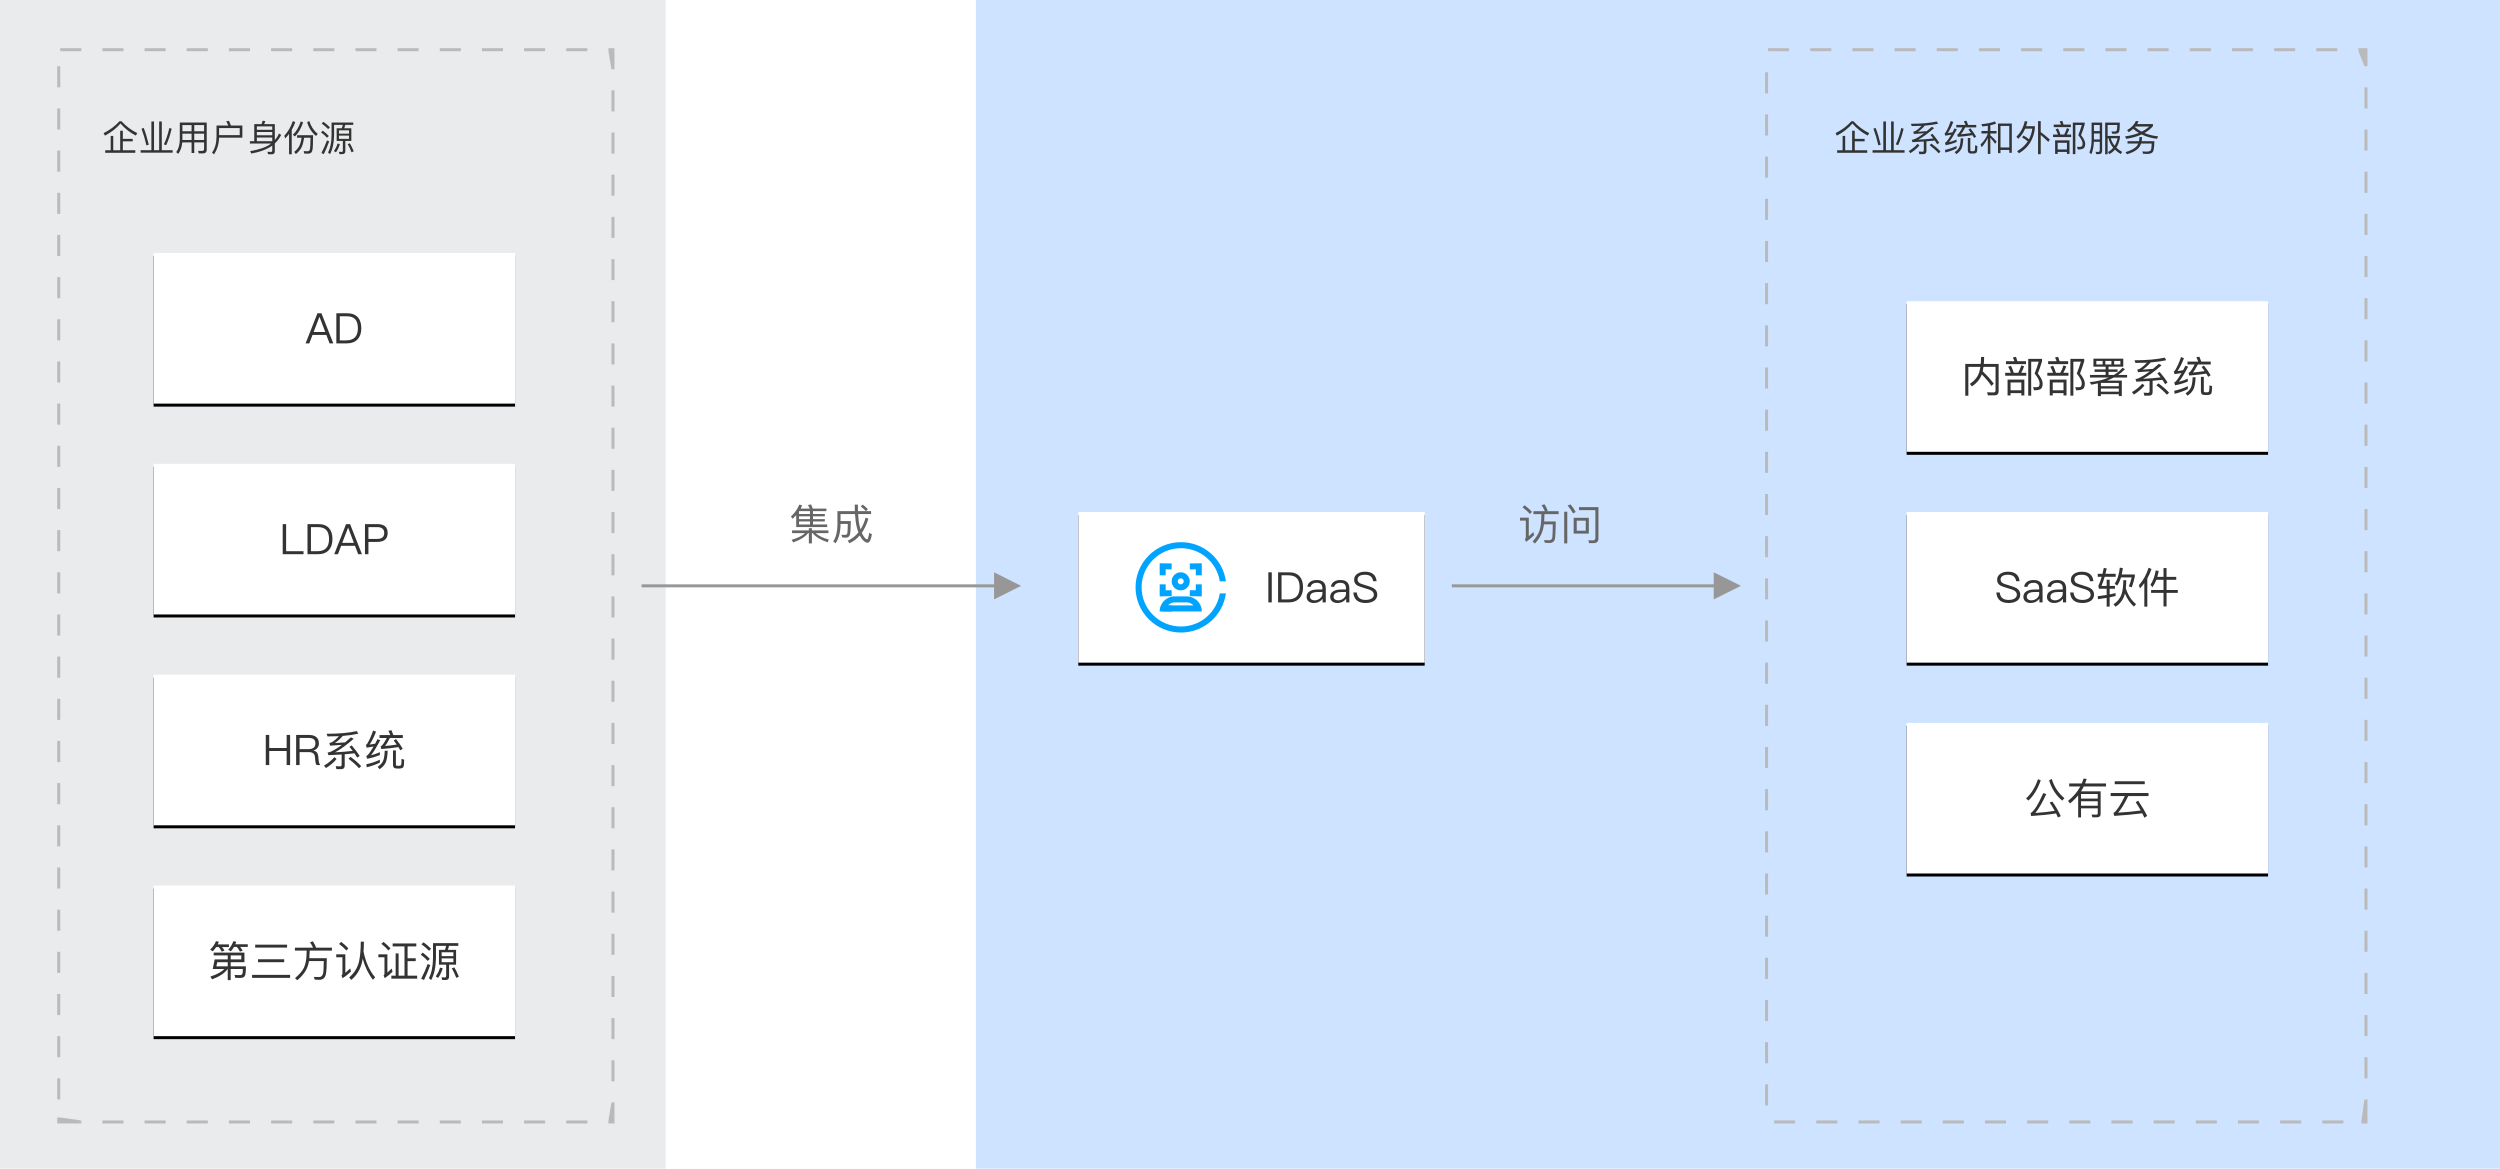 <?xml version="1.0" encoding="UTF-8"?>
<svg width="830px" height="388px" viewBox="0 0 830 388" version="1.1" xmlns="http://www.w3.org/2000/svg" xmlns:xlink="http://www.w3.org/1999/xlink">
    <!-- Generator: Sketch 54.1 (76490) - https://sketchapp.com -->
    <title>统一目录</title>
    <desc>Created with Sketch.</desc>
    <defs>
        <polygon id="path-1" points="0 50 120 50 120 0 0 0"></polygon>
        <filter x="-2.9%" y="-5.0%" width="105.8%" height="114.0%" filterUnits="objectBoundingBox" id="filter-2">
            <feOffset dx="0" dy="1" in="SourceAlpha" result="shadowOffsetOuter1"></feOffset>
            <feGaussianBlur stdDeviation="1" in="shadowOffsetOuter1" result="shadowBlurOuter1"></feGaussianBlur>
            <feColorMatrix values="0 0 0 0 0   0 0 0 0 0   0 0 0 0 0  0 0 0 0.35 0" type="matrix" in="shadowBlurOuter1"></feColorMatrix>
        </filter>
        <polygon id="path-3" points="0 50 120 50 120 0 0 0"></polygon>
        <filter x="-2.9%" y="-5.0%" width="105.8%" height="114.0%" filterUnits="objectBoundingBox" id="filter-4">
            <feOffset dx="0" dy="1" in="SourceAlpha" result="shadowOffsetOuter1"></feOffset>
            <feGaussianBlur stdDeviation="1" in="shadowOffsetOuter1" result="shadowBlurOuter1"></feGaussianBlur>
            <feColorMatrix values="0 0 0 0 0   0 0 0 0 0   0 0 0 0 0  0 0 0 0.35 0" type="matrix" in="shadowBlurOuter1"></feColorMatrix>
        </filter>
        <polygon id="path-5" points="0 50 120 50 120 0 0 0"></polygon>
        <filter x="-2.9%" y="-5.0%" width="105.8%" height="114.0%" filterUnits="objectBoundingBox" id="filter-6">
            <feOffset dx="0" dy="1" in="SourceAlpha" result="shadowOffsetOuter1"></feOffset>
            <feGaussianBlur stdDeviation="1" in="shadowOffsetOuter1" result="shadowBlurOuter1"></feGaussianBlur>
            <feColorMatrix values="0 0 0 0 0   0 0 0 0 0   0 0 0 0 0  0 0 0 0.35 0" type="matrix" in="shadowBlurOuter1"></feColorMatrix>
        </filter>
        <polygon id="path-7" points="0 50 120 50 120 0 0 0"></polygon>
        <filter x="-2.9%" y="-5.0%" width="105.8%" height="114.0%" filterUnits="objectBoundingBox" id="filter-8">
            <feOffset dx="0" dy="1" in="SourceAlpha" result="shadowOffsetOuter1"></feOffset>
            <feGaussianBlur stdDeviation="1" in="shadowOffsetOuter1" result="shadowBlurOuter1"></feGaussianBlur>
            <feColorMatrix values="0 0 0 0 0   0 0 0 0 0   0 0 0 0 0  0 0 0 0.35 0" type="matrix" in="shadowBlurOuter1"></feColorMatrix>
        </filter>
        <polygon id="path-9" points="0 50 120 50 120 0 0 0"></polygon>
        <filter x="-2.9%" y="-5.0%" width="105.8%" height="114.0%" filterUnits="objectBoundingBox" id="filter-10">
            <feOffset dx="0" dy="1" in="SourceAlpha" result="shadowOffsetOuter1"></feOffset>
            <feGaussianBlur stdDeviation="1" in="shadowOffsetOuter1" result="shadowBlurOuter1"></feGaussianBlur>
            <feColorMatrix values="0 0 0 0 0   0 0 0 0 0   0 0 0 0 0  0 0 0 0.35 0" type="matrix" in="shadowBlurOuter1"></feColorMatrix>
        </filter>
        <polygon id="path-11" points="0 50 120 50 120 0 0 0"></polygon>
        <filter x="-2.9%" y="-5.0%" width="105.8%" height="114.0%" filterUnits="objectBoundingBox" id="filter-12">
            <feOffset dx="0" dy="1" in="SourceAlpha" result="shadowOffsetOuter1"></feOffset>
            <feGaussianBlur stdDeviation="1" in="shadowOffsetOuter1" result="shadowBlurOuter1"></feGaussianBlur>
            <feColorMatrix values="0 0 0 0 0   0 0 0 0 0   0 0 0 0 0  0 0 0 0.35 0" type="matrix" in="shadowBlurOuter1"></feColorMatrix>
        </filter>
        <polygon id="path-13" points="0 50 120 50 120 0 0 0"></polygon>
        <filter x="-2.9%" y="-5.0%" width="105.8%" height="114.0%" filterUnits="objectBoundingBox" id="filter-14">
            <feOffset dx="0" dy="1" in="SourceAlpha" result="shadowOffsetOuter1"></feOffset>
            <feGaussianBlur stdDeviation="1" in="shadowOffsetOuter1" result="shadowBlurOuter1"></feGaussianBlur>
            <feColorMatrix values="0 0 0 0 0   0 0 0 0 0   0 0 0 0 0  0 0 0 0.35 0" type="matrix" in="shadowBlurOuter1"></feColorMatrix>
        </filter>
        <polygon id="path-15" points="0 50 115 50 115 0 0 0"></polygon>
        <filter x="-3.0%" y="-5.0%" width="106.1%" height="114.0%" filterUnits="objectBoundingBox" id="filter-16">
            <feOffset dx="0" dy="1" in="SourceAlpha" result="shadowOffsetOuter1"></feOffset>
            <feGaussianBlur stdDeviation="1" in="shadowOffsetOuter1" result="shadowBlurOuter1"></feGaussianBlur>
            <feColorMatrix values="0 0 0 0 0   0 0 0 0 0   0 0 0 0 0  0 0 0 0.35 0" type="matrix" in="shadowBlurOuter1"></feColorMatrix>
        </filter>
    </defs>
    <g id="统一目录" stroke="none" stroke-width="1" fill="none" fill-rule="evenodd">
        <rect id="矩形" fill="#EAEBEC" x="0" y="-1" width="221" height="389"></rect>
        <rect id="矩形复制-3" fill="#CEE3FF" x="324" y="0" width="506" height="388"></rect>
        <path d="M20,17 L20,16 L27,16 L27,17 L20,17 L27,17 L20,17 Z M34,17 L34,16 L41,16 L41,17 L34,17 L41,17 L34,17 Z M48,17 L48,16 L55,16 L55,17 L48,17 L55,17 L48,17 Z M62,17 L62,16 L69,16 L69,17 L62,17 L69,17 L62,17 Z M76,17 L76,16 L83,16 L83,17 L76,17 L83,17 L76,17 Z M90,17 L90,16 L97,16 L97,17 L90,17 L97,17 L90,17 Z M104,17 L104,16 L111,16 L111,17 L104,17 L111,17 L104,17 Z M118,17 L118,16 L125,16 L125,17 L118,17 L125,17 L118,17 Z M132,17 L132,16 L139,16 L139,17 L132,17 L139,17 L132,17 Z M146,17 L146,16 L153,16 L153,17 L146,17 L153,17 L146,17 Z M160,17 L160,16 L167,16 L167,17 L160,17 L167,17 L160,17 Z M174,17 L174,16 L181,16 L181,17 L174,17 L181,17 L174,17 Z M188,17 L188,16 L195,16 L195,17 L188,17 L195,17 L188,17 Z M203,23 L203,17 L202,17 L203,17 L203,23 L204,23 L204,17 L204,16 L203,16 L202,16 L202,17 L203,23 Z M203,37 L203,30 L203,37 L204,37 L204,30 L203,30 L203,37 Z M203,51 L203,44 L203,51 L204,51 L204,44 L203,44 L203,51 Z M203,65 L203,58 L203,65 L204,65 L204,58 L203,58 L203,65 Z M203,79 L203,72 L203,79 L204,79 L204,72 L203,72 L203,79 Z M203,93 L203,86 L203,93 L204,93 L204,86 L203,86 L203,93 Z M203,107 L203,100 L203,107 L204,107 L204,100 L203,100 L203,107 Z M203,121 L203,114 L203,121 L204,121 L204,114 L203,114 L203,121 Z M203,135 L203,128 L203,135 L204,135 L204,128 L203,128 L203,135 Z M203,149 L203,142 L203,149 L204,149 L204,142 L203,142 L203,149 Z M203,163 L203,156 L203,163 L204,163 L204,156 L203,156 L203,163 Z M203,177 L203,170 L203,177 L204,177 L204,170 L203,170 L203,177 Z M203,191 L203,184 L203,191 L204,191 L204,184 L203,184 L203,191 Z M203,205 L203,198 L203,205 L204,205 L204,198 L203,198 L203,205 Z M203,219 L203,212 L203,219 L204,219 L204,212 L203,212 L203,219 Z M203,233 L203,226 L203,233 L204,233 L204,226 L203,226 L203,233 Z M203,247 L203,240 L203,247 L204,247 L204,240 L203,240 L203,247 Z M203,261 L203,254 L203,261 L204,261 L204,254 L203,254 L203,261 Z M203,275 L203,268 L203,275 L204,275 L204,268 L203,268 L203,275 Z M203,289 L203,282 L203,289 L204,289 L204,282 L203,282 L203,289 Z M203,303 L203,296 L203,303 L204,303 L204,296 L203,296 L203,303 Z M203,317 L203,310 L203,317 L204,317 L204,310 L203,310 L203,317 Z M203,331 L203,324 L203,331 L204,331 L204,324 L203,324 L203,331 Z M203,345 L203,338 L203,345 L204,345 L204,338 L203,338 L203,345 Z M203,359 L203,352 L203,359 L204,359 L204,352 L203,352 L203,359 Z M202,372 L203,372 L203,366 L203,372 L202,372 L202,373 L203,373 L204,373 L204,372 L204,366 L203,366 L202,372 Z M188,372 L195,372 L188,372 L188,373 L195,373 L195,372 L188,372 Z M174,372 L181,372 L174,372 L174,373 L181,373 L181,372 L174,372 Z M160,372 L167,372 L160,372 L160,373 L167,373 L167,372 L160,372 Z M146,372 L153,372 L146,372 L146,373 L153,373 L153,372 L146,372 Z M132,372 L139,372 L132,372 L132,373 L139,373 L139,372 L132,372 Z M118,372 L125,372 L118,372 L118,373 L125,373 L125,372 L118,372 Z M104,372 L111,372 L104,372 L104,373 L111,373 L111,372 L104,372 Z M90,372 L97,372 L90,372 L90,373 L97,373 L97,372 L90,372 Z M76,372 L83,372 L76,372 L76,373 L83,373 L83,372 L76,372 Z M62,372 L69,372 L62,372 L62,373 L69,373 L69,372 L62,372 Z M48,372 L55,372 L48,372 L48,373 L55,373 L55,372 L48,372 Z M34,372 L41,372 L34,372 L34,373 L41,373 L41,372 L34,372 Z M20,371 L20,372 L27,372 L20,372 L20,371 L19,371 L19,372 L19,373 L20,373 L27,373 L27,372 L20,371 Z M20,365 L19,365 L19,358 L20,358 L20,365 L20,358 L20,365 Z M20,351 L19,351 L19,344 L20,344 L20,351 L20,344 L20,351 Z M20,337 L19,337 L19,330 L20,330 L20,337 L20,330 L20,337 Z M20,323 L19,323 L19,316 L20,316 L20,323 L20,316 L20,323 Z M20,309 L19,309 L19,302 L20,302 L20,309 L20,302 L20,309 Z M20,295 L19,295 L19,288 L20,288 L20,295 L20,288 L20,295 Z M20,281 L19,281 L19,274 L20,274 L20,281 L20,274 L20,281 Z M20,267 L19,267 L19,260 L20,260 L20,267 L20,260 L20,267 Z M20,253 L19,253 L19,246 L20,246 L20,253 L20,246 L20,253 Z M20,239 L19,239 L19,232 L20,232 L20,239 L20,232 L20,239 Z M20,225 L19,225 L19,218 L20,218 L20,225 L20,218 L20,225 Z M20,211 L19,211 L19,204 L20,204 L20,211 L20,204 L20,211 Z M20,197 L19,197 L19,190 L20,190 L20,197 L20,190 L20,197 Z M20,183 L19,183 L19,176 L20,176 L20,183 L20,176 L20,183 Z M20,169 L19,169 L19,162 L20,162 L20,169 L20,162 L20,169 Z M20,155 L19,155 L19,148 L20,148 L20,155 L20,148 L20,155 Z M20,141 L19,141 L19,134 L20,134 L20,141 L20,134 L20,141 Z M20,127 L19,127 L19,120 L20,120 L20,127 L20,120 L20,127 Z M20,113 L19,113 L19,106 L20,106 L20,113 L20,106 L20,113 Z M20,99 L19,99 L19,92 L20,92 L20,99 L20,92 L20,99 Z M20,85 L19,85 L19,78 L20,78 L20,85 L20,78 L20,85 Z M20,71 L19,71 L19,64 L20,64 L20,71 L20,64 L20,71 Z M20,57 L19,57 L19,50 L20,50 L20,57 L20,50 L20,57 Z M20,43 L19,43 L19,36 L20,36 L20,43 L20,36 L20,43 Z M20,29 L20,22 L20,29 L19,29 L19,22 L20,22 L20,29 Z" id="矩形复制" fill="#BABABA" fill-rule="nonzero"></path>
        <path d="M587,17 L587,16 L594,16 L594,17 L587,17 L594,17 L587,17 Z M601,17 L601,16 L608,16 L608,17 L601,17 L608,17 L601,17 Z M615,17 L615,16 L622,16 L622,17 L615,17 L622,17 L615,17 Z M629,17 L629,16 L636,16 L636,17 L629,17 L636,17 L629,17 Z M643,17 L643,16 L650,16 L650,17 L643,17 L650,17 L643,17 Z M657,17 L657,16 L664,16 L664,17 L657,17 L664,17 L657,17 Z M671,17 L671,16 L678,16 L678,17 L671,17 L678,17 L671,17 Z M685,17 L685,16 L692,16 L692,17 L685,17 L692,17 L685,17 Z M699,17 L699,16 L706,16 L706,17 L699,17 L706,17 L699,17 Z M713,17 L713,16 L720,16 L720,17 L713,17 L720,17 L713,17 Z M727,17 L727,16 L734,16 L734,17 L727,17 L734,17 L727,17 Z M741,17 L741,16 L748,16 L748,17 L741,17 L748,17 L741,17 Z M755,17 L755,16 L762,16 L762,17 L755,17 L762,17 L755,17 Z M769,17 L769,16 L776,16 L776,17 L769,17 L776,17 L769,17 Z M785,22 L785,17 L783,17 L785,17 L785,22 L786,22 L786,17 L786,16 L785,16 L783,16 L783,17 L785,22 Z M785,36 L785,29 L785,36 L786,36 L786,29 L785,29 L785,36 Z M785,50 L785,43 L785,50 L786,50 L786,43 L785,43 L785,50 Z M785,64 L785,57 L785,64 L786,64 L786,57 L785,57 L785,64 Z M785,78 L785,71 L785,78 L786,78 L786,71 L785,71 L785,78 Z M785,92 L785,85 L785,92 L786,92 L786,85 L785,85 L785,92 Z M785,106 L785,99 L785,106 L786,106 L786,99 L785,99 L785,106 Z M785,120 L785,113 L785,120 L786,120 L786,113 L785,113 L785,120 Z M785,134 L785,127 L785,134 L786,134 L786,127 L785,127 L785,134 Z M785,148 L785,141 L785,148 L786,148 L786,141 L785,141 L785,148 Z M785,162 L785,155 L785,162 L786,162 L786,155 L785,155 L785,162 Z M785,176 L785,169 L785,176 L786,176 L786,169 L785,169 L785,176 Z M785,190 L785,183 L785,190 L786,190 L786,183 L785,183 L785,190 Z M785,204 L785,197 L785,204 L786,204 L786,197 L785,197 L785,204 Z M785,218 L785,211 L785,218 L786,218 L786,211 L785,211 L785,218 Z M785,232 L785,225 L785,232 L786,232 L786,225 L785,225 L785,232 Z M785,246 L785,239 L785,246 L786,246 L786,239 L785,239 L785,246 Z M785,260 L785,253 L785,260 L786,260 L786,253 L785,253 L785,260 Z M785,274 L785,267 L785,274 L786,274 L786,267 L785,267 L785,274 Z M785,288 L785,281 L785,288 L786,288 L786,281 L785,281 L785,288 Z M785,302 L785,295 L785,302 L786,302 L786,295 L785,295 L785,302 Z M785,316 L785,309 L785,316 L786,316 L786,309 L785,309 L785,316 Z M785,330 L785,323 L785,330 L786,330 L786,323 L785,323 L785,330 Z M785,344 L785,337 L785,344 L786,344 L786,337 L785,337 L785,344 Z M785,358 L785,351 L785,358 L786,358 L786,351 L785,351 L785,358 Z M784,372 L785,372 L785,365 L785,372 L784,372 L784,373 L785,373 L786,373 L786,372 L786,365 L785,365 L784,372 Z M771,372 L778,372 L771,372 L771,373 L778,373 L778,372 L771,372 Z M757,372 L764,372 L757,372 L757,373 L764,373 L764,372 L757,372 Z M743,372 L750,372 L743,372 L743,373 L750,373 L750,372 L743,372 Z M729,372 L736,372 L729,372 L729,373 L736,373 L736,372 L729,372 Z M715,372 L722,372 L715,372 L715,373 L722,373 L722,372 L715,372 Z M701,372 L708,372 L701,372 L701,373 L708,373 L708,372 L701,372 Z M687,372 L694,372 L687,372 L687,373 L694,373 L694,372 L687,372 Z M673,372 L680,372 L673,372 L673,373 L680,373 L680,372 L673,372 Z M659,372 L666,372 L659,372 L659,373 L666,373 L666,372 L659,372 Z M645,372 L652,372 L645,372 L645,373 L652,373 L652,372 L645,372 Z M631,372 L638,372 L631,372 L631,373 L638,373 L638,372 L631,372 Z M617,372 L624,372 L617,372 L617,373 L624,373 L624,372 L617,372 Z M603,372 L610,372 L603,372 L603,373 L610,373 L610,372 L603,372 Z M589,372 L596,372 L589,372 L589,373 L596,373 L596,372 L589,372 Z M587,367 L586,367 L586,360 L587,360 L587,367 L587,360 L587,367 Z M587,353 L586,353 L586,346 L587,346 L587,353 L587,346 L587,353 Z M587,339 L586,339 L586,332 L587,332 L587,339 L587,332 L587,339 Z M587,325 L586,325 L586,318 L587,318 L587,325 L587,318 L587,325 Z M587,311 L586,311 L586,304 L587,304 L587,311 L587,304 L587,311 Z M587,297 L586,297 L586,290 L587,290 L587,297 L587,290 L587,297 Z M587,283 L586,283 L586,276 L587,276 L587,283 L587,276 L587,283 Z M587,269 L586,269 L586,262 L587,262 L587,269 L587,262 L587,269 Z M587,255 L586,255 L586,248 L587,248 L587,255 L587,248 L587,255 Z M587,241 L586,241 L586,234 L587,234 L587,241 L587,234 L587,241 Z M587,227 L586,227 L586,220 L587,220 L587,227 L587,220 L587,227 Z M587,213 L586,213 L586,206 L587,206 L587,213 L587,206 L587,213 Z M587,199 L586,199 L586,192 L587,192 L587,199 L587,192 L587,199 Z M587,185 L586,185 L586,178 L587,178 L587,185 L587,178 L587,185 Z M587,171 L586,171 L586,164 L587,164 L587,171 L587,164 L587,171 Z M587,157 L586,157 L586,150 L587,150 L587,157 L587,150 L587,157 Z M587,143 L586,143 L586,136 L587,136 L587,143 L587,136 L587,143 Z M587,129 L586,129 L586,122 L587,122 L587,129 L587,122 L587,129 Z M587,115 L586,115 L586,108 L587,108 L587,115 L587,108 L587,115 Z M587,101 L586,101 L586,94 L587,94 L587,101 L587,94 L587,101 Z M587,87 L586,87 L586,80 L587,80 L587,87 L587,80 L587,87 Z M587,73 L586,73 L586,66 L587,66 L587,73 L587,66 L587,73 Z M587,59 L586,59 L586,52 L587,52 L587,59 L587,52 L587,59 Z M587,45 L586,45 L586,38 L587,38 L587,45 L587,38 L587,45 Z M587,31 L587,24 L587,31 L586,31 L586,24 L587,24 L587,31 Z" id="矩形复制-2" fill="#BABABA" fill-rule="nonzero"></path>
        <g id="分组-3-copy" transform="translate(51, 84)">
            <g id="Fill-2-Copy-3">
                <use fill="black" fill-opacity="1" filter="url(#filter-2)" xlink:href="#path-1"></use>
                <use fill="#FFFFFF" fill-rule="evenodd" xlink:href="#path-1"></use>
            </g>
            <path d="M54.393,20.004 L55.723,20.004 L59.657,30 L58.411,30 L57.347,27.2 L52.755,27.2 L51.691,30 L50.459,30 L54.393,20.004 Z M53.119,26.234 L56.983,26.234 L55.093,21.236 L55.037,21.236 L53.119,26.234 Z M60.665,20.004 L64.249,20.004 C65.831,20.004 67.021,20.452 67.833,21.376 C68.575,22.216 68.953,23.434 68.953,25.002 C68.953,26.542 68.547,27.76 67.749,28.628 C66.909,29.538 65.705,30 64.137,30 L60.665,30 L60.665,20.004 Z M61.813,20.998 L61.813,29.006 L63.941,29.006 C65.243,29.006 66.223,28.656 66.881,27.97 C67.497,27.298 67.819,26.304 67.819,25.002 C67.819,23.658 67.525,22.664 66.951,22.02 C66.335,21.334 65.383,20.998 64.067,20.998 L61.813,20.998 Z" id="AD" fill="#333333" fill-rule="nonzero"></path>
        </g>
        <g id="分组-3-copy复制-4" transform="translate(633, 100)">
            <g id="Fill-2-Copy-3">
                <use fill="black" fill-opacity="1" filter="url(#filter-4)" xlink:href="#path-3"></use>
                <use fill="#FFFFFF" fill-rule="evenodd" xlink:href="#path-3"></use>
            </g>
            <path d="M24.958,24.302 C24.384,25.898 23.292,27.214 21.668,28.278 L20.996,27.452 C22.564,26.416 23.6,25.128 24.104,23.574 C24.258,23.028 24.384,22.44 24.482,21.796 L20.492,21.796 L20.492,31.386 L19.47,31.386 L19.47,20.816 L24.594,20.816 C24.664,20.102 24.706,19.332 24.706,18.52 L25.728,18.52 C25.728,19.346 25.686,20.116 25.63,20.816 L30.544,20.816 L30.544,29.832 C30.544,30.77 30.082,31.246 29.186,31.246 L26.988,31.246 L26.708,30.238 L28.85,30.294 C29.298,30.294 29.522,30.056 29.522,29.608 L29.522,21.796 L25.518,21.796 C25.448,22.328 25.364,22.832 25.252,23.294 C26.708,24.666 27.926,26.024 28.92,27.354 L28.164,28.124 C27.352,26.92 26.274,25.646 24.958,24.302 Z M34.632,21.418 C34.968,22.062 35.29,22.846 35.57,23.77 L37.04,23.77 C37.446,23 37.796,22.174 38.076,21.306 L39.014,21.628 C38.72,22.426 38.398,23.14 38.034,23.77 L39.728,23.77 L39.728,24.75 L32.714,24.75 L32.714,23.77 L34.604,23.77 C34.352,23.042 34.058,22.37 33.708,21.754 L34.632,21.418 Z M40.372,19.15 L44.964,19.15 L44.964,19.906 C44.53,21.376 44.068,22.748 43.564,24.008 C44.614,25.324 45.146,26.416 45.16,27.256 C45.16,28.124 44.978,28.726 44.614,29.062 C44.222,29.398 43.452,29.58 42.304,29.58 L41.982,28.516 C42.374,28.544 42.696,28.572 42.962,28.572 C43.466,28.544 43.788,28.446 43.928,28.278 C44.068,28.096 44.138,27.76 44.152,27.256 C44.138,26.43 43.578,25.352 42.486,24.008 C42.948,22.902 43.41,21.586 43.858,20.074 L41.352,20.074 L41.352,31.372 L40.372,31.372 L40.372,19.15 Z M32.98,19.92 L35.794,19.92 C35.626,19.458 35.458,19.038 35.276,18.66 L36.312,18.478 C36.466,18.898 36.62,19.388 36.774,19.92 L39.63,19.92 L39.63,20.9 L32.98,20.9 L32.98,19.92 Z M39.084,26.024 L39.084,31.302 L38.09,31.302 L38.09,30.518 L34.506,30.518 L34.506,31.302 L33.512,31.302 L33.512,26.024 L39.084,26.024 Z M34.506,29.566 L38.09,29.566 L38.09,26.976 L34.506,26.976 L34.506,29.566 Z M48.632,21.418 C48.968,22.062 49.29,22.846 49.57,23.77 L51.04,23.77 C51.446,23 51.796,22.174 52.076,21.306 L53.014,21.628 C52.72,22.426 52.398,23.14 52.034,23.77 L53.728,23.77 L53.728,24.75 L46.714,24.75 L46.714,23.77 L48.604,23.77 C48.352,23.042 48.058,22.37 47.708,21.754 L48.632,21.418 Z M54.372,19.15 L58.964,19.15 L58.964,19.906 C58.53,21.376 58.068,22.748 57.564,24.008 C58.614,25.324 59.146,26.416 59.16,27.256 C59.16,28.124 58.978,28.726 58.614,29.062 C58.222,29.398 57.452,29.58 56.304,29.58 L55.982,28.516 C56.374,28.544 56.696,28.572 56.962,28.572 C57.466,28.544 57.788,28.446 57.928,28.278 C58.068,28.096 58.138,27.76 58.152,27.256 C58.138,26.43 57.578,25.352 56.486,24.008 C56.948,22.902 57.41,21.586 57.858,20.074 L55.352,20.074 L55.352,31.372 L54.372,31.372 L54.372,19.15 Z M46.98,19.92 L49.794,19.92 C49.626,19.458 49.458,19.038 49.276,18.66 L50.312,18.478 C50.466,18.898 50.62,19.388 50.774,19.92 L53.63,19.92 L53.63,20.9 L46.98,20.9 L46.98,19.92 Z M53.084,26.024 L53.084,31.302 L52.09,31.302 L52.09,30.518 L48.506,30.518 L48.506,31.302 L47.512,31.302 L47.512,26.024 L53.084,26.024 Z M48.506,29.566 L52.09,29.566 L52.09,26.976 L48.506,26.976 L48.506,29.566 Z M62.016,19.08 L71.928,19.08 L71.928,21.74 L67.042,21.74 L67.042,22.65 L70.024,22.65 L70.024,23.462 L67.042,23.462 L67.042,24.47 L68.834,24.47 C69.926,23.798 70.878,23.014 71.676,22.118 L72.502,22.552 C71.844,23.252 71.088,23.896 70.248,24.47 L73.202,24.47 L73.202,25.338 L68.806,25.338 C68.078,25.716 67.322,26.052 66.51,26.36 L71.438,26.36 L71.438,31.498 L70.444,31.498 L70.444,30.868 L64.494,30.868 L64.494,31.498 L63.5,31.498 L63.5,27.27 C62.8,27.438 62.072,27.578 61.33,27.718 L60.784,26.878 C63.22,26.626 65.334,26.108 67.14,25.338 L60.868,25.338 L60.868,24.47 L66.062,24.47 L66.062,23.462 L62.394,23.462 L62.394,22.65 L66.062,22.65 L66.062,21.74 L62.016,21.74 L62.016,19.08 Z M70.962,20.998 L70.962,19.836 L68.904,19.836 L68.904,20.998 L70.962,20.998 Z M67.994,20.998 L67.994,19.836 L65.978,19.836 L65.978,20.998 L67.994,20.998 Z M65.068,20.998 L65.068,19.836 L62.982,19.836 L62.982,20.998 L65.068,20.998 Z M64.494,28.992 L64.494,30.042 L70.444,30.042 L70.444,28.992 L64.494,28.992 Z M70.444,28.222 L70.444,27.144 L64.494,27.144 L64.494,28.222 L70.444,28.222 Z M80.482,31.358 L78.914,31.358 L78.69,30.364 C79.194,30.406 79.67,30.434 80.132,30.434 C80.468,30.434 80.65,30.252 80.65,29.916 L80.65,26.486 C79.306,26.57 77.85,26.654 76.268,26.724 L75.988,25.828 C76.31,25.8 76.604,25.73 76.87,25.646 C78.018,25.142 79.306,24.358 80.734,23.294 C79.516,23.392 78.2,23.476 76.8,23.56 L76.59,22.664 C76.842,22.636 77.066,22.566 77.276,22.482 C77.976,22.132 78.802,21.446 79.754,20.41 C78.564,20.466 77.304,20.494 75.96,20.494 L75.666,19.612 C79.684,19.612 83.03,19.318 85.69,18.73 L86.18,19.584 C84.724,19.92 83.016,20.172 81.028,20.326 C80.16,21.334 79.278,22.118 78.382,22.706 C79.502,22.65 80.636,22.566 81.784,22.468 C82.414,21.964 83.058,21.404 83.73,20.802 L84.654,21.264 C82.288,23.35 80.23,24.848 78.466,25.772 C80.748,25.646 82.708,25.492 84.332,25.296 C83.982,24.848 83.618,24.386 83.24,23.938 L83.996,23.476 C85.144,24.82 86.026,25.982 86.642,26.976 L85.83,27.55 C85.564,27.074 85.256,26.598 84.92,26.108 C83.954,26.22 82.876,26.318 81.672,26.416 L81.672,30.168 C81.672,30.952 81.266,31.358 80.482,31.358 Z M83.59,27.27 C85.004,28.292 86.18,29.314 87.132,30.35 L86.418,31.064 C85.564,30.084 84.402,29.034 82.918,27.914 L83.59,27.27 Z M78.256,27.368 L78.97,27.998 C78.018,29.146 76.842,30.14 75.442,30.994 L74.812,30.182 C76.184,29.37 77.332,28.432 78.256,27.368 Z M93.348,28.208 L93.348,29.174 C92.06,29.818 90.604,30.35 88.98,30.742 L88.854,29.734 C90.562,29.356 92.06,28.852 93.348,28.208 Z M91.108,18.534 L92.074,18.926 C91.374,20.718 90.66,22.146 89.932,23.21 C90.548,23.126 91.164,23.014 91.78,22.902 C92.032,22.426 92.284,21.936 92.55,21.404 L93.46,21.754 C92.228,24.078 91.206,25.744 90.394,26.752 C91.374,26.5 92.354,26.164 93.348,25.73 L93.348,26.668 C91.878,27.284 90.464,27.69 89.12,27.914 L88.84,26.99 C89.022,26.906 89.176,26.794 89.302,26.682 C89.834,26.122 90.492,25.184 91.262,23.84 C90.506,23.98 89.736,24.12 88.966,24.232 L88.7,23.308 C88.868,23.238 89.008,23.112 89.148,22.916 C89.904,21.642 90.548,20.186 91.108,18.534 Z M93.824,24.68 L93.6,23.784 C93.684,23.756 93.74,23.728 93.796,23.714 C94.272,23.364 94.874,22.468 95.63,21.012 L93.236,21.012 L93.236,20.046 L96.806,20.046 C96.61,19.514 96.4,19.038 96.176,18.604 L97.198,18.436 C97.408,18.912 97.618,19.458 97.814,20.046 L100.964,20.046 L100.964,21.012 L96.68,21.012 C96.064,22.23 95.518,23.112 95.042,23.672 C96.344,23.56 97.646,23.406 98.934,23.196 C98.626,22.748 98.29,22.286 97.94,21.838 L98.71,21.362 C99.662,22.58 100.404,23.644 100.922,24.568 L100.138,25.114 C99.942,24.75 99.732,24.4 99.494,24.036 C97.758,24.316 95.868,24.526 93.824,24.68 Z M94.958,25.254 L95.938,25.254 C95.868,27.018 95.644,28.32 95.28,29.146 C94.874,30.014 94.202,30.756 93.25,31.372 L92.606,30.574 C93.432,30.042 94.02,29.426 94.37,28.712 C94.706,27.984 94.902,26.836 94.958,25.254 Z M99.942,31.148 L98.962,31.148 C98.122,31.148 97.702,30.742 97.702,29.93 L97.702,25.128 L98.668,25.128 L98.668,29.762 C98.668,30.056 98.766,30.21 98.99,30.238 L99.9,30.238 C100.208,30.21 100.39,30.042 100.446,29.734 C100.502,29.342 100.544,28.74 100.544,27.914 L101.412,28.222 C101.412,29.538 101.314,30.364 101.132,30.672 C100.95,30.952 100.558,31.12 99.942,31.148 Z" id="内部部署系统" fill="#333333" fill-rule="nonzero"></path>
        </g>
        <g id="分组-3-copy复制-5" transform="translate(633, 170)">
            <g id="Fill-2-Copy-3">
                <use fill="black" fill-opacity="1" filter="url(#filter-6)" xlink:href="#path-5"></use>
                <use fill="#FFFFFF" fill-rule="evenodd" xlink:href="#path-5"></use>
            </g>
            <path d="M33.694,19.808 C34.814,19.808 35.71,20.06 36.354,20.578 C37.026,21.11 37.404,21.908 37.502,22.958 L36.368,22.958 C36.242,22.23 35.962,21.698 35.528,21.348 C35.08,20.984 34.45,20.816 33.638,20.816 C32.896,20.816 32.322,20.928 31.902,21.18 C31.426,21.46 31.188,21.88 31.188,22.454 C31.188,22.958 31.468,23.364 32.042,23.672 C32.294,23.812 32.91,24.022 33.876,24.302 C35.192,24.694 36.06,25.016 36.48,25.268 C37.306,25.772 37.726,26.472 37.726,27.382 C37.726,28.25 37.376,28.95 36.676,29.454 C35.976,29.944 35.038,30.196 33.848,30.196 C32.672,30.196 31.748,29.944 31.076,29.44 C30.292,28.838 29.858,27.928 29.774,26.696 L30.908,26.696 C31.006,27.564 31.314,28.208 31.818,28.614 C32.28,28.978 32.952,29.174 33.848,29.174 C34.66,29.174 35.332,29.02 35.836,28.712 C36.34,28.404 36.592,27.984 36.592,27.452 C36.592,26.822 36.256,26.332 35.598,25.982 C35.318,25.814 34.604,25.576 33.484,25.254 C32.28,24.89 31.51,24.61 31.188,24.442 C30.418,23.994 30.04,23.35 30.04,22.51 C30.04,21.642 30.404,20.956 31.146,20.48 C31.804,20.032 32.658,19.808 33.694,19.808 Z M42.192,22.566 C43.228,22.566 43.984,22.832 44.488,23.378 C44.908,23.854 45.132,24.512 45.132,25.352 L45.132,30 L44.082,30 L44.082,28.782 C43.802,29.174 43.424,29.496 42.976,29.748 C42.444,30.042 41.842,30.196 41.17,30.196 C40.442,30.196 39.868,30.014 39.434,29.65 C38.986,29.272 38.762,28.782 38.762,28.194 C38.762,27.368 39.084,26.752 39.756,26.332 C40.344,25.94 41.184,25.73 42.276,25.716 L44.012,25.688 L44.012,25.31 C44.012,24.092 43.382,23.49 42.122,23.49 C41.59,23.49 41.156,23.588 40.82,23.812 C40.442,24.036 40.204,24.386 40.092,24.848 L38.986,24.764 C39.14,24.008 39.518,23.434 40.106,23.07 C40.638,22.734 41.324,22.566 42.192,22.566 Z M44.012,26.528 L42.346,26.556 C40.722,26.584 39.91,27.116 39.91,28.166 C39.91,28.502 40.036,28.768 40.316,28.992 C40.596,29.202 40.96,29.314 41.408,29.314 C42.094,29.314 42.696,29.09 43.228,28.642 C43.746,28.208 44.012,27.704 44.012,27.144 L44.012,26.528 Z M50.018,22.566 C51.054,22.566 51.81,22.832 52.314,23.378 C52.734,23.854 52.958,24.512 52.958,25.352 L52.958,30 L51.908,30 L51.908,28.782 C51.628,29.174 51.25,29.496 50.802,29.748 C50.27,30.042 49.668,30.196 48.996,30.196 C48.268,30.196 47.694,30.014 47.26,29.65 C46.812,29.272 46.588,28.782 46.588,28.194 C46.588,27.368 46.91,26.752 47.582,26.332 C48.17,25.94 49.01,25.73 50.102,25.716 L51.838,25.688 L51.838,25.31 C51.838,24.092 51.208,23.49 49.948,23.49 C49.416,23.49 48.982,23.588 48.646,23.812 C48.268,24.036 48.03,24.386 47.918,24.848 L46.812,24.764 C46.966,24.008 47.344,23.434 47.932,23.07 C48.464,22.734 49.15,22.566 50.018,22.566 Z M51.838,26.528 L50.172,26.556 C48.548,26.584 47.736,27.116 47.736,28.166 C47.736,28.502 47.862,28.768 48.142,28.992 C48.422,29.202 48.786,29.314 49.234,29.314 C49.92,29.314 50.522,29.09 51.054,28.642 C51.572,28.208 51.838,27.704 51.838,27.144 L51.838,26.528 Z M58.194,19.808 C59.314,19.808 60.21,20.06 60.854,20.578 C61.526,21.11 61.904,21.908 62.002,22.958 L60.868,22.958 C60.742,22.23 60.462,21.698 60.028,21.348 C59.58,20.984 58.95,20.816 58.138,20.816 C57.396,20.816 56.822,20.928 56.402,21.18 C55.926,21.46 55.688,21.88 55.688,22.454 C55.688,22.958 55.968,23.364 56.542,23.672 C56.794,23.812 57.41,24.022 58.376,24.302 C59.692,24.694 60.56,25.016 60.98,25.268 C61.806,25.772 62.226,26.472 62.226,27.382 C62.226,28.25 61.876,28.95 61.176,29.454 C60.476,29.944 59.538,30.196 58.348,30.196 C57.172,30.196 56.248,29.944 55.576,29.44 C54.792,28.838 54.358,27.928 54.274,26.696 L55.408,26.696 C55.506,27.564 55.814,28.208 56.318,28.614 C56.78,28.978 57.452,29.174 58.348,29.174 C59.16,29.174 59.832,29.02 60.336,28.712 C60.84,28.404 61.092,27.984 61.092,27.452 C61.092,26.822 60.756,26.332 60.098,25.982 C59.818,25.814 59.104,25.576 57.984,25.254 C56.78,24.89 56.01,24.61 55.688,24.442 C54.918,23.994 54.54,23.35 54.54,22.51 C54.54,21.642 54.904,20.956 55.646,20.48 C56.304,20.032 57.158,19.808 58.194,19.808 Z M66.412,22.482 L67.406,22.482 L67.406,24.54 L69.17,24.54 L69.17,25.45 L67.406,25.45 L67.406,27.34 C68.106,27.2 68.764,27.06 69.38,26.906 L69.38,27.872 C68.75,28.04 68.092,28.18 67.406,28.32 L67.406,31.4 L66.412,31.4 L66.412,28.502 C65.488,28.656 64.536,28.796 63.542,28.922 L63.416,27.942 C64.48,27.816 65.488,27.676 66.412,27.522 L66.412,25.45 L63.85,25.45 L63.64,24.554 C64.032,23.742 64.41,22.72 64.76,21.488 L63.444,21.488 L63.444,20.508 L65.026,20.508 C65.166,19.892 65.32,19.234 65.46,18.562 L66.426,18.716 C66.286,19.346 66.16,19.948 66.02,20.508 L69.408,20.508 L69.408,21.488 L65.754,21.488 C65.418,22.636 65.068,23.658 64.69,24.54 L66.412,24.54 L66.412,22.482 Z M70.78,18.45 L71.774,18.604 C71.676,19.374 71.55,20.088 71.41,20.732 L75.764,20.732 L75.764,21.376 C75.512,22.594 75.19,23.798 74.77,24.974 L73.762,24.694 C74.14,23.812 74.462,22.818 74.714,21.698 L71.172,21.698 C70.836,22.804 70.416,23.714 69.912,24.414 L69.086,23.826 C69.954,22.538 70.528,20.746 70.78,18.45 Z M71.942,22.636 L72.908,22.636 C72.908,23.602 72.852,24.484 72.768,25.282 C73.44,27.508 74.574,29.272 76.17,30.574 L75.456,31.4 C74.154,30.21 73.16,28.754 72.474,27.032 C72.446,27.13 72.432,27.228 72.404,27.326 C71.956,29.006 70.948,30.378 69.38,31.442 L68.708,30.63 C70.066,29.706 70.962,28.544 71.41,27.144 C71.746,25.968 71.928,24.456 71.942,22.636 Z M80.342,18.478 L81.294,18.912 C80.93,20.018 80.468,21.068 79.908,22.062 L79.908,31.414 L78.914,31.414 L78.914,23.602 C78.466,24.218 77.976,24.806 77.444,25.366 L77.122,24.288 C78.606,22.608 79.67,20.662 80.342,18.478 Z M82.694,19.402 L83.688,19.528 C83.576,20.228 83.422,20.9 83.226,21.516 L85.284,21.516 L85.284,18.604 L86.292,18.604 L86.292,21.516 L89.512,21.516 L89.512,22.496 L86.292,22.496 L86.292,25.87 L90.03,25.87 L90.03,26.836 L86.292,26.836 L86.292,31.344 L85.284,31.344 L85.284,26.836 L81.168,26.836 L81.168,25.87 L85.284,25.87 L85.284,22.496 L82.904,22.496 C82.554,23.42 82.12,24.246 81.602,24.974 L80.958,24.134 C81.812,22.846 82.386,21.264 82.694,19.402 Z" id="SaaS软件" fill="#333333" fill-rule="nonzero"></path>
        </g>
        <g id="分组-3-copy复制-6" transform="translate(633, 240)">
            <g id="Fill-2-Copy-3">
                <use fill="black" fill-opacity="1" filter="url(#filter-8)" xlink:href="#path-7"></use>
                <use fill="#FFFFFF" fill-rule="evenodd" xlink:href="#path-7"></use>
            </g>
            <path d="M43.606,18.702 L44.53,19.066 C43.494,22.006 42.136,24.246 40.428,25.786 L39.644,25.1 C41.394,23.504 42.71,21.376 43.606,18.702 Z M48.38,26.122 C49.472,27.634 50.396,29.258 51.18,30.98 L50.242,31.4 C50.032,30.924 49.822,30.476 49.612,30.056 C47.148,30.448 44.39,30.728 41.338,30.924 L41.156,29.944 C42.276,29.356 43.676,27.144 45.37,23.308 L46.35,23.644 C45.146,26.304 43.942,28.39 42.738,29.902 C45.02,29.762 47.162,29.524 49.164,29.202 C48.618,28.194 48.058,27.27 47.47,26.43 L48.38,26.122 Z M48.17,18.604 C48.982,21.208 50.382,23.336 52.384,24.988 L51.67,25.814 C49.584,24.078 48.128,21.824 47.316,19.08 L48.17,18.604 Z M57.9,23.602 L57.9,25.128 L63.458,25.128 L63.458,23.602 L57.9,23.602 Z M63.458,26.01 L57.9,26.01 L57.9,27.494 L63.458,27.494 L63.458,26.01 Z M63.458,28.376 L57.9,28.376 L57.9,31.372 L56.948,31.372 L56.948,24.05 C56.164,25.03 55.254,25.94 54.246,26.752 L53.588,25.898 C55.352,24.498 56.71,22.902 57.676,21.096 L53.966,21.096 L53.966,20.116 L58.138,20.116 C58.376,19.57 58.586,19.024 58.754,18.478 L59.776,18.604 C59.608,19.122 59.44,19.626 59.244,20.116 L66.202,20.116 L66.202,21.096 L58.824,21.096 C58.544,21.656 58.25,22.202 57.914,22.72 L64.41,22.72 L64.41,30.28 C64.41,30.966 64.018,31.316 63.234,31.344 L61.666,31.344 L61.414,30.42 C61.946,30.448 62.45,30.476 62.912,30.476 C63.276,30.476 63.458,30.308 63.458,29.972 L63.458,28.376 Z M69.086,19.374 L79.054,19.374 L79.054,20.354 L69.086,20.354 L69.086,19.374 Z M67.742,23.28 L80.3,23.28 L80.3,24.288 L73.58,24.288 C72.292,26.934 71.158,28.768 70.206,29.804 C72.726,29.664 75.232,29.426 77.738,29.09 C77.234,28.194 76.674,27.27 76.058,26.318 L76.87,25.814 C78.158,27.746 79.152,29.44 79.852,30.868 L78.956,31.498 C78.732,31.008 78.494,30.518 78.228,30.014 C75.386,30.378 72.292,30.658 68.932,30.882 L68.666,29.86 C68.778,29.832 68.848,29.79 68.904,29.762 C69.8,29.09 70.99,27.27 72.46,24.288 L67.742,24.288 L67.742,23.28 Z" id="公有云" fill="#333333" fill-rule="nonzero"></path>
        </g>
        <g id="分组-3-copy复制" transform="translate(51, 154)">
            <g id="Fill-2-Copy-3">
                <use fill="black" fill-opacity="1" filter="url(#filter-10)" xlink:href="#path-9"></use>
                <use fill="#FFFFFF" fill-rule="evenodd" xlink:href="#path-9"></use>
            </g>
            <path d="M42.857,20.004 L43.991,20.004 L43.991,29.006 L49.773,29.006 L49.773,30 L42.857,30 L42.857,20.004 Z M51.089,20.004 L54.673,20.004 C56.255,20.004 57.445,20.452 58.257,21.376 C58.999,22.216 59.377,23.434 59.377,25.002 C59.377,26.542 58.971,27.76 58.173,28.628 C57.333,29.538 56.129,30 54.561,30 L51.089,30 L51.089,20.004 Z M52.237,20.998 L52.237,29.006 L54.365,29.006 C55.667,29.006 56.647,28.656 57.305,27.97 C57.921,27.298 58.243,26.304 58.243,25.002 C58.243,23.658 57.949,22.664 57.375,22.02 C56.759,21.334 55.807,20.998 54.491,20.998 L52.237,20.998 Z M63.899,20.004 L65.229,20.004 L69.163,30 L67.917,30 L66.853,27.2 L62.261,27.2 L61.197,30 L59.965,30 L63.899,20.004 Z M62.625,26.234 L66.489,26.234 L64.599,21.236 L64.543,21.236 L62.625,26.234 Z M70.171,20.004 L74.259,20.004 C76.555,20.004 77.703,20.984 77.703,22.944 C77.703,24.918 76.541,25.912 74.245,25.912 L71.319,25.912 L71.319,30 L70.171,30 L70.171,20.004 Z M71.319,20.998 L71.319,24.918 L74.189,24.918 C75.001,24.918 75.589,24.75 75.981,24.428 C76.359,24.106 76.555,23.616 76.555,22.944 C76.555,22.272 76.359,21.782 75.967,21.488 C75.575,21.152 74.987,20.998 74.189,20.998 L71.319,20.998 Z" id="LDAP" fill="#333333" fill-rule="nonzero"></path>
        </g>
        <g id="分组-3-copy复制-2" transform="translate(51, 224)">
            <g id="Fill-2-Copy-3">
                <use fill="black" fill-opacity="1" filter="url(#filter-12)" xlink:href="#path-11"></use>
                <use fill="#FFFFFF" fill-rule="evenodd" xlink:href="#path-11"></use>
            </g>
            <path d="M37.236,20.004 L38.384,20.004 L38.384,24.344 L44.166,24.344 L44.166,20.004 L45.314,20.004 L45.314,30 L44.166,30 L44.166,25.338 L38.384,25.338 L38.384,30 L37.236,30 L37.236,20.004 Z M47.316,20.004 L51.628,20.004 C52.622,20.004 53.406,20.228 53.98,20.69 C54.568,21.166 54.876,21.866 54.876,22.79 C54.876,23.35 54.722,23.84 54.414,24.274 C54.078,24.722 53.63,25.002 53.056,25.142 L53.056,25.17 C54.008,25.38 54.54,25.982 54.652,26.99 L54.806,28.53 C54.862,29.146 55.044,29.636 55.338,30 L54.092,30 C53.868,29.664 53.728,29.23 53.686,28.67 L53.56,27.34 C53.504,26.752 53.294,26.318 52.93,26.066 C52.594,25.814 52.118,25.702 51.488,25.702 L48.464,25.702 L48.464,30 L47.316,30 L47.316,20.004 Z M48.464,20.998 L48.464,24.708 L51.488,24.708 C52.216,24.708 52.79,24.526 53.182,24.19 C53.532,23.868 53.714,23.42 53.714,22.832 C53.714,22.216 53.532,21.754 53.196,21.46 C52.832,21.152 52.258,20.998 51.488,20.998 L48.464,20.998 Z M62.254,31.358 L60.686,31.358 L60.462,30.364 C60.966,30.406 61.442,30.434 61.904,30.434 C62.24,30.434 62.422,30.252 62.422,29.916 L62.422,26.486 C61.078,26.57 59.622,26.654 58.04,26.724 L57.76,25.828 C58.082,25.8 58.376,25.73 58.642,25.646 C59.79,25.142 61.078,24.358 62.506,23.294 C61.288,23.392 59.972,23.476 58.572,23.56 L58.362,22.664 C58.614,22.636 58.838,22.566 59.048,22.482 C59.748,22.132 60.574,21.446 61.526,20.41 C60.336,20.466 59.076,20.494 57.732,20.494 L57.438,19.612 C61.456,19.612 64.802,19.318 67.462,18.73 L67.952,19.584 C66.496,19.92 64.788,20.172 62.8,20.326 C61.932,21.334 61.05,22.118 60.154,22.706 C61.274,22.65 62.408,22.566 63.556,22.468 C64.186,21.964 64.83,21.404 65.502,20.802 L66.426,21.264 C64.06,23.35 62.002,24.848 60.238,25.772 C62.52,25.646 64.48,25.492 66.104,25.296 C65.754,24.848 65.39,24.386 65.012,23.938 L65.768,23.476 C66.916,24.82 67.798,25.982 68.414,26.976 L67.602,27.55 C67.336,27.074 67.028,26.598 66.692,26.108 C65.726,26.22 64.648,26.318 63.444,26.416 L63.444,30.168 C63.444,30.952 63.038,31.358 62.254,31.358 Z M65.362,27.27 C66.776,28.292 67.952,29.314 68.904,30.35 L68.19,31.064 C67.336,30.084 66.174,29.034 64.69,27.914 L65.362,27.27 Z M60.028,27.368 L60.742,27.998 C59.79,29.146 58.614,30.14 57.214,30.994 L56.584,30.182 C57.956,29.37 59.104,28.432 60.028,27.368 Z M75.12,28.208 L75.12,29.174 C73.832,29.818 72.376,30.35 70.752,30.742 L70.626,29.734 C72.334,29.356 73.832,28.852 75.12,28.208 Z M72.88,18.534 L73.846,18.926 C73.146,20.718 72.432,22.146 71.704,23.21 C72.32,23.126 72.936,23.014 73.552,22.902 C73.804,22.426 74.056,21.936 74.322,21.404 L75.232,21.754 C74,24.078 72.978,25.744 72.166,26.752 C73.146,26.5 74.126,26.164 75.12,25.73 L75.12,26.668 C73.65,27.284 72.236,27.69 70.892,27.914 L70.612,26.99 C70.794,26.906 70.948,26.794 71.074,26.682 C71.606,26.122 72.264,25.184 73.034,23.84 C72.278,23.98 71.508,24.12 70.738,24.232 L70.472,23.308 C70.64,23.238 70.78,23.112 70.92,22.916 C71.676,21.642 72.32,20.186 72.88,18.534 Z M75.596,24.68 L75.372,23.784 C75.456,23.756 75.512,23.728 75.568,23.714 C76.044,23.364 76.646,22.468 77.402,21.012 L75.008,21.012 L75.008,20.046 L78.578,20.046 C78.382,19.514 78.172,19.038 77.948,18.604 L78.97,18.436 C79.18,18.912 79.39,19.458 79.586,20.046 L82.736,20.046 L82.736,21.012 L78.452,21.012 C77.836,22.23 77.29,23.112 76.814,23.672 C78.116,23.56 79.418,23.406 80.706,23.196 C80.398,22.748 80.062,22.286 79.712,21.838 L80.482,21.362 C81.434,22.58 82.176,23.644 82.694,24.568 L81.91,25.114 C81.714,24.75 81.504,24.4 81.266,24.036 C79.53,24.316 77.64,24.526 75.596,24.68 Z M76.73,25.254 L77.71,25.254 C77.64,27.018 77.416,28.32 77.052,29.146 C76.646,30.014 75.974,30.756 75.022,31.372 L74.378,30.574 C75.204,30.042 75.792,29.426 76.142,28.712 C76.478,27.984 76.674,26.836 76.73,25.254 Z M81.714,31.148 L80.734,31.148 C79.894,31.148 79.474,30.742 79.474,29.93 L79.474,25.128 L80.44,25.128 L80.44,29.762 C80.44,30.056 80.538,30.21 80.762,30.238 L81.672,30.238 C81.98,30.21 82.162,30.042 82.218,29.734 C82.274,29.342 82.316,28.74 82.316,27.914 L83.184,28.222 C83.184,29.538 83.086,30.364 82.904,30.672 C82.722,30.952 82.33,31.12 81.714,31.148 Z" id="HR系统" fill="#333333" fill-rule="nonzero"></path>
        </g>
        <g id="分组-3-copy复制-3" transform="translate(51, 294)">
            <g id="Fill-2-Copy-3">
                <use fill="black" fill-opacity="1" filter="url(#filter-14)" xlink:href="#path-13"></use>
                <use fill="#FFFFFF" fill-rule="evenodd" xlink:href="#path-13"></use>
            </g>
            <path d="M24.608,23.182 L19.946,23.182 L19.946,22.258 L30.152,22.258 L30.152,25.45 L25.588,25.45 L25.588,26.822 L30.642,26.822 C30.642,28.474 30.53,29.524 30.32,29.944 C30.096,30.42 29.606,30.658 28.85,30.672 C28.262,30.672 27.688,30.658 27.128,30.644 L26.876,29.692 C27.52,29.72 28.136,29.734 28.696,29.734 C29.116,29.734 29.382,29.566 29.494,29.258 C29.578,28.978 29.62,28.46 29.62,27.704 L25.588,27.704 L25.588,31.414 L24.608,31.414 L24.608,27.704 L24.566,27.704 C23.642,29.048 21.934,30.196 19.414,31.148 L18.84,30.224 C21.08,29.482 22.62,28.642 23.46,27.704 L19.624,27.704 L20.268,24.526 L24.608,24.526 L24.608,23.182 Z M24.608,25.45 L21.15,25.45 L20.814,26.822 L24.608,26.822 L24.608,25.45 Z M25.588,24.526 L29.116,24.526 L29.116,23.182 L25.588,23.182 L25.588,24.526 Z M20.772,20.424 C20.436,20.928 20.058,21.404 19.638,21.838 L18.756,21.292 C19.652,20.438 20.296,19.5 20.702,18.464 L21.668,18.674 C21.542,18.982 21.416,19.262 21.29,19.542 L25.014,19.542 L25.014,20.424 L22.704,20.424 C23.054,20.844 23.334,21.236 23.544,21.6 L22.634,21.936 C22.354,21.418 22.018,20.914 21.626,20.424 L20.772,20.424 Z M26.68,20.382 C26.372,20.914 26.036,21.404 25.644,21.852 L24.776,21.306 C25.56,20.452 26.12,19.5 26.484,18.464 L27.45,18.674 C27.352,18.954 27.24,19.234 27.128,19.5 L31.258,19.5 L31.258,20.382 L28.724,20.382 C29.074,20.83 29.354,21.236 29.564,21.614 L28.668,21.95 C28.388,21.404 28.038,20.886 27.646,20.382 L26.68,20.382 Z M33.722,19.626 L44.306,19.626 L44.306,20.606 L33.722,20.606 L33.722,19.626 Z M34.66,24.47 L43.354,24.47 L43.354,25.45 L34.66,25.45 L34.66,24.47 Z M32.686,29.65 L45.314,29.65 L45.314,30.658 L32.686,30.658 L32.686,29.65 Z M46.91,20.634 L52.944,20.634 C52.664,20.018 52.328,19.416 51.922,18.856 L52.874,18.506 C53.266,19.094 53.63,19.808 53.966,20.634 L59.202,20.634 L59.202,21.6 L51.824,21.6 L51.698,24.092 L51.698,24.12 L57.508,24.12 C57.48,26.892 57.368,28.67 57.186,29.454 C56.906,30.644 56.22,31.26 55.114,31.302 C54.666,31.302 54.12,31.274 53.504,31.246 L53.196,30.336 C53.924,30.364 54.526,30.378 55.016,30.378 C55.73,30.35 56.164,29.846 56.332,28.866 C56.416,28.278 56.458,27.004 56.486,25.072 L51.586,25.072 C51.404,26.206 51.054,27.228 50.55,28.152 C49.864,29.356 48.912,30.448 47.68,31.442 L46.952,30.742 C48.436,29.482 49.43,28.32 49.92,27.242 C50.396,26.164 50.662,24.96 50.732,23.63 C50.774,22.748 50.802,22.076 50.816,21.6 L46.91,21.6 L46.91,20.634 Z M68.778,18.632 L69.814,18.632 C69.814,19.808 69.772,20.914 69.688,21.922 C70.43,25.506 71.718,28.362 73.552,30.462 L72.824,31.302 C71.326,29.398 70.192,27.046 69.408,24.274 C69.338,24.666 69.268,25.03 69.198,25.394 C68.666,27.802 67.476,29.79 65.614,31.33 L64.928,30.504 C66.552,29.132 67.644,27.41 68.176,25.324 C68.568,23.574 68.778,21.348 68.778,18.632 Z M62.268,18.702 C63.22,19.416 64.018,20.13 64.662,20.858 L63.976,21.558 C63.388,20.872 62.576,20.144 61.568,19.388 L62.268,18.702 Z M60.63,22.846 L63.654,22.846 L63.654,28.964 C64.158,28.544 64.704,28.068 65.278,27.522 L65.53,28.558 C64.662,29.384 63.738,30.126 62.758,30.77 L62.366,29.874 C62.576,29.706 62.688,29.496 62.688,29.272 L62.688,23.812 L60.63,23.812 L60.63,22.846 Z M83.296,20.214 L79.362,20.214 L79.362,19.22 L87.216,19.22 L87.216,20.214 L84.318,20.214 L84.318,24.148 L87.02,24.148 L87.02,25.086 L84.318,25.086 L84.318,29.93 L87.496,29.93 L87.496,30.924 L78.928,30.924 L78.928,29.93 L80.356,29.93 L80.356,22.524 L81.336,22.524 L81.336,29.93 L83.296,29.93 L83.296,20.214 Z M76.324,18.702 C77.234,19.43 78.004,20.144 78.634,20.858 L77.948,21.558 C77.374,20.858 76.604,20.13 75.624,19.36 L76.324,18.702 Z M74.616,22.846 L77.612,22.846 L77.612,28.894 C78.06,28.502 78.536,28.054 79.054,27.55 L79.32,28.628 C78.508,29.412 77.654,30.126 76.744,30.756 L76.352,29.846 C76.548,29.678 76.646,29.482 76.646,29.258 L76.646,23.812 L74.616,23.812 L74.616,22.846 Z M89.61,18.842 C90.604,19.57 91.444,20.284 92.13,20.984 L91.444,21.67 C90.828,20.998 89.988,20.27 88.924,19.5 L89.61,18.842 Z M89.358,22.272 C90.282,22.972 91.066,23.658 91.696,24.344 L91.01,25.03 C90.45,24.372 89.68,23.672 88.672,22.93 L89.358,22.272 Z M90.982,26.052 L91.85,26.388 C91.234,28.152 90.534,29.804 89.764,31.358 L88.826,30.938 C89.666,29.342 90.38,27.718 90.982,26.052 Z M94.734,21.348 L96.722,21.348 C96.89,20.914 97.016,20.48 97.114,20.032 L93.74,20.032 L93.74,24.106 C93.684,27.13 93.152,29.566 92.144,31.386 L91.388,30.714 C92.256,29.132 92.718,26.934 92.76,24.106 L92.76,19.122 L101.16,19.122 L101.16,20.032 L98.066,20.032 C97.968,20.494 97.842,20.928 97.688,21.348 L100.418,21.348 L100.418,26.262 L98.094,26.262 L98.094,30.224 C98.094,30.98 97.716,31.358 96.988,31.358 L95.812,31.358 L95.602,30.448 C95.966,30.49 96.316,30.518 96.652,30.518 C96.96,30.518 97.128,30.336 97.128,29.986 L97.128,26.262 L94.734,26.262 L94.734,21.348 Z M99.522,25.45 L99.522,24.19 L95.63,24.19 L95.63,25.45 L99.522,25.45 Z M95.63,23.434 L99.522,23.434 L99.522,22.146 L95.63,22.146 L95.63,23.434 Z M95.084,27.256 L95.98,27.452 C95.616,28.684 95.112,29.762 94.468,30.672 L93.656,30.168 C94.314,29.286 94.79,28.32 95.084,27.256 Z M99.844,27.186 C100.418,28.152 100.922,29.188 101.342,30.28 L100.488,30.658 C100.04,29.454 99.536,28.404 99.004,27.48 L99.844,27.186 Z" id="第三方认证源" fill="#333333" fill-rule="nonzero"></path>
        </g>
        <path d="M39.688,40.232 L40.312,40.232 C41.836,41.912 43.588,43.232 45.568,44.192 L45.1,45.02 C43.108,44 41.416,42.656 40,41 C38.704,42.56 36.988,43.904 34.852,45.032 L34.396,44.204 C36.508,43.148 38.272,41.816 39.688,40.232 Z M39.904,43.4 L40.78,43.4 L40.78,46.1 L44.056,46.1 L44.056,46.928 L40.78,46.928 L40.78,49.88 L44.92,49.88 L44.92,50.72 L34.936,50.72 L34.936,49.88 L36.748,49.88 L36.748,45.128 L37.6,45.128 L37.6,49.88 L39.904,49.88 L39.904,43.4 Z M50.26,40.316 L51.136,40.316 L51.136,49.856 L52.84,49.856 L52.84,40.316 L53.716,40.316 L53.716,49.856 L57.316,49.856 L57.316,50.696 L46.684,50.696 L46.684,49.856 L50.26,49.856 L50.26,40.316 Z M56.224,42.5 L56.992,42.716 C56.512,44.804 55.912,46.628 55.18,48.2 L54.4,47.924 C55.096,46.508 55.708,44.696 56.224,42.5 Z M47.716,42.476 C48.34,44.096 48.904,45.956 49.396,48.056 L48.604,48.26 C48.172,46.34 47.632,44.492 46.984,42.716 L47.716,42.476 Z M60.556,44.384 L60.556,46.484 L63.604,46.484 L63.604,44.384 L60.556,44.384 Z M60.508,47.276 C60.376,48.812 59.932,50.084 59.164,51.092 L58.504,50.504 C59.272,49.436 59.668,48.08 59.692,46.436 L59.692,40.676 L68.632,40.676 L68.632,49.664 C68.632,50.504 68.212,50.924 67.372,50.924 L65.992,50.924 L65.764,50.072 C66.244,50.096 66.688,50.12 67.096,50.12 C67.528,50.12 67.756,49.868 67.756,49.364 L67.756,47.276 L64.492,47.276 L64.492,50.792 L63.604,50.792 L63.604,47.276 L60.508,47.276 Z M67.756,46.484 L67.756,44.384 L64.492,44.384 L64.492,46.484 L67.756,46.484 Z M67.756,43.58 L67.756,41.516 L64.492,41.516 L64.492,43.58 L67.756,43.58 Z M63.604,41.516 L60.556,41.516 L60.556,43.58 L63.604,43.58 L63.604,41.516 Z M79.588,42.524 L72.736,42.524 L72.736,44.864 L79.588,44.864 L79.588,42.524 Z M72.736,45.704 C72.676,47.852 72.112,49.7 71.032,51.248 L70.396,50.672 C71.368,49.328 71.86,47.576 71.884,45.428 L71.884,41.672 L75.796,41.672 C75.58,41.168 75.352,40.7 75.1,40.268 L76.024,40.124 C76.24,40.58 76.456,41.096 76.672,41.672 L80.464,41.672 L80.464,45.704 L72.736,45.704 Z M87.184,40.076 L88.084,40.196 C87.988,40.556 87.868,40.892 87.724,41.204 L91.24,41.204 L91.24,46.496 C91.864,45.8 92.32,45.068 92.62,44.324 L93.364,44.792 C92.788,45.896 92.08,46.844 91.24,47.624 L91.24,50.18 C91.24,50.876 90.916,51.224 90.292,51.224 L89.008,51.224 L88.78,50.396 L90.016,50.432 C90.256,50.432 90.388,50.276 90.388,49.988 L90.388,48.332 C90.124,48.524 89.872,48.704 89.608,48.872 C87.964,49.844 85.9,50.54 83.428,50.972 L83.044,50.192 C86.176,49.64 88.432,48.836 89.824,47.792 L89.992,47.66 L82.972,47.66 L82.972,46.868 L84.412,46.868 L84.412,41.204 L86.824,41.204 C86.98,40.844 87.1,40.46 87.184,40.076 Z M85.276,46.868 L90.388,46.868 L90.388,45.656 L85.276,45.656 L85.276,46.868 Z M85.276,44.912 L90.388,44.912 L90.388,43.832 L85.276,43.832 L85.276,44.912 Z M85.276,43.1 L90.388,43.1 L90.388,41.972 L85.276,41.972 L85.276,43.1 Z M100.132,45.728 L98.632,45.728 L98.632,44.888 L103.936,44.888 C103.936,47.432 103.876,49.004 103.756,49.616 C103.66,50.552 103.168,51.02 102.292,51.02 C102.04,51.02 101.62,51.008 101.02,50.984 L100.816,50.168 C101.332,50.192 101.776,50.216 102.16,50.216 C102.616,50.216 102.868,49.892 102.94,49.256 C103.012,48.872 103.06,47.696 103.084,45.728 L100.984,45.728 C100.78,47.048 100.504,48.092 100.144,48.86 C99.712,49.7 99.076,50.468 98.224,51.14 L97.672,50.432 C98.416,49.844 98.98,49.196 99.364,48.476 C99.7,47.78 99.964,46.856 100.132,45.728 Z M97.228,40.184 L98.02,40.544 C97.708,41.456 97.324,42.308 96.856,43.124 L96.856,51.224 L95.968,51.224 L95.968,44.456 C95.572,44.984 95.14,45.488 94.672,45.968 L94.396,45.068 C95.692,43.652 96.628,42.02 97.228,40.184 Z M99.844,40.316 L100.636,40.628 C99.94,42.68 99.028,44.24 97.9,45.32 L97.228,44.744 C98.38,43.652 99.256,42.176 99.844,40.316 Z M102.688,40.172 C103.216,41.924 104.152,43.352 105.484,44.468 L104.908,45.14 C103.492,43.964 102.508,42.44 101.956,40.58 L102.688,40.172 Z M107.38,40.436 C108.232,41.06 108.952,41.672 109.54,42.272 L108.952,42.86 C108.424,42.284 107.704,41.66 106.792,41 L107.38,40.436 Z M107.164,43.376 C107.956,43.976 108.628,44.564 109.168,45.152 L108.58,45.74 C108.1,45.176 107.44,44.576 106.576,43.94 L107.164,43.376 Z M108.556,46.616 L109.3,46.904 C108.772,48.416 108.172,49.832 107.512,51.164 L106.708,50.804 C107.428,49.436 108.04,48.044 108.556,46.616 Z M111.772,42.584 L113.476,42.584 C113.62,42.212 113.728,41.84 113.812,41.456 L110.92,41.456 L110.92,44.948 C110.872,47.54 110.416,49.628 109.552,51.188 L108.904,50.612 C109.648,49.256 110.044,47.372 110.08,44.948 L110.08,40.676 L117.28,40.676 L117.28,41.456 L114.628,41.456 C114.544,41.852 114.436,42.224 114.304,42.584 L116.644,42.584 L116.644,46.796 L114.652,46.796 L114.652,50.192 C114.652,50.84 114.328,51.164 113.704,51.164 L112.696,51.164 L112.516,50.384 C112.828,50.42 113.128,50.444 113.416,50.444 C113.68,50.444 113.824,50.288 113.824,49.988 L113.824,46.796 L111.772,46.796 L111.772,42.584 Z M115.876,46.1 L115.876,45.02 L112.54,45.02 L112.54,46.1 L115.876,46.1 Z M112.54,44.372 L115.876,44.372 L115.876,43.268 L112.54,43.268 L112.54,44.372 Z M112.072,47.648 L112.84,47.816 C112.528,48.872 112.096,49.796 111.544,50.576 L110.848,50.144 C111.412,49.388 111.82,48.56 112.072,47.648 Z M116.152,47.588 C116.644,48.416 117.076,49.304 117.436,50.24 L116.704,50.564 C116.32,49.532 115.888,48.632 115.432,47.84 L116.152,47.588 Z" id="企业用户身份源" fill="#333333" fill-rule="nonzero"></path>
        <path d="M614.688,40.232 L615.312,40.232 C616.836,41.912 618.588,43.232 620.568,44.192 L620.1,45.02 C618.108,44 616.416,42.656 615,41 C613.704,42.56 611.988,43.904 609.852,45.032 L609.396,44.204 C611.508,43.148 613.272,41.816 614.688,40.232 Z M614.904,43.4 L615.78,43.4 L615.78,46.1 L619.056,46.1 L619.056,46.928 L615.78,46.928 L615.78,49.88 L619.92,49.88 L619.92,50.72 L609.936,50.72 L609.936,49.88 L611.748,49.88 L611.748,45.128 L612.6,45.128 L612.6,49.88 L614.904,49.88 L614.904,43.4 Z M625.26,40.316 L626.136,40.316 L626.136,49.856 L627.84,49.856 L627.84,40.316 L628.716,40.316 L628.716,49.856 L632.316,49.856 L632.316,50.696 L621.684,50.696 L621.684,49.856 L625.26,49.856 L625.26,40.316 Z M631.224,42.5 L631.992,42.716 C631.512,44.804 630.912,46.628 630.18,48.2 L629.4,47.924 C630.096,46.508 630.708,44.696 631.224,42.5 Z M622.716,42.476 C623.34,44.096 623.904,45.956 624.396,48.056 L623.604,48.26 C623.172,46.34 622.632,44.492 621.984,42.716 L622.716,42.476 Z M638.556,51.164 L637.212,51.164 L637.02,50.312 C637.452,50.348 637.86,50.372 638.256,50.372 C638.544,50.372 638.7,50.216 638.7,49.928 L638.7,46.988 C637.548,47.06 636.3,47.132 634.944,47.192 L634.704,46.424 C634.98,46.4 635.232,46.34 635.46,46.268 C636.444,45.836 637.548,45.164 638.772,44.252 C637.728,44.336 636.6,44.408 635.4,44.48 L635.22,43.712 C635.436,43.688 635.628,43.628 635.808,43.556 C636.408,43.256 637.116,42.668 637.932,41.78 C636.912,41.828 635.832,41.852 634.68,41.852 L634.428,41.096 C637.872,41.096 640.74,40.844 643.02,40.34 L643.44,41.072 C642.192,41.36 640.728,41.576 639.024,41.708 C638.28,42.572 637.524,43.244 636.756,43.748 C637.716,43.7 638.688,43.628 639.672,43.544 C640.212,43.112 640.764,42.632 641.34,42.116 L642.132,42.512 C640.104,44.3 638.34,45.584 636.828,46.376 C638.784,46.268 640.464,46.136 641.856,45.968 C641.556,45.584 641.244,45.188 640.92,44.804 L641.568,44.408 C642.552,45.56 643.308,46.556 643.836,47.408 L643.14,47.9 C642.912,47.492 642.648,47.084 642.36,46.664 C641.532,46.76 640.608,46.844 639.576,46.928 L639.576,50.144 C639.576,50.816 639.228,51.164 638.556,51.164 Z M641.22,47.66 C642.432,48.536 643.44,49.412 644.256,50.3 L643.644,50.912 C642.912,50.072 641.916,49.172 640.644,48.212 L641.22,47.66 Z M636.648,47.744 L637.26,48.284 C636.444,49.268 635.436,50.12 634.236,50.852 L633.696,50.156 C634.872,49.46 635.856,48.656 636.648,47.744 Z M649.584,48.464 L649.584,49.292 C648.48,49.844 647.232,50.3 645.84,50.636 L645.732,49.772 C647.196,49.448 648.48,49.016 649.584,48.464 Z M647.664,40.172 L648.492,40.508 C647.892,42.044 647.28,43.268 646.656,44.18 C647.184,44.108 647.712,44.012 648.24,43.916 C648.456,43.508 648.672,43.088 648.9,42.632 L649.68,42.932 C648.624,44.924 647.748,46.352 647.052,47.216 C647.892,47 648.732,46.712 649.584,46.34 L649.584,47.144 C648.324,47.672 647.112,48.02 645.96,48.212 L645.72,47.42 C645.876,47.348 646.008,47.252 646.116,47.156 C646.572,46.676 647.136,45.872 647.796,44.72 C647.148,44.84 646.488,44.96 645.828,45.056 L645.6,44.264 C645.744,44.204 645.864,44.096 645.984,43.928 C646.632,42.836 647.184,41.588 647.664,40.172 Z M649.992,45.44 L649.8,44.672 C649.872,44.648 649.92,44.624 649.968,44.612 C650.376,44.312 650.892,43.544 651.54,42.296 L649.488,42.296 L649.488,41.468 L652.548,41.468 C652.38,41.012 652.2,40.604 652.008,40.232 L652.884,40.088 C653.064,40.496 653.244,40.964 653.412,41.468 L656.112,41.468 L656.112,42.296 L652.44,42.296 C651.912,43.34 651.444,44.096 651.036,44.576 C652.152,44.48 653.268,44.348 654.372,44.168 C654.108,43.784 653.82,43.388 653.52,43.004 L654.18,42.596 C654.996,43.64 655.632,44.552 656.076,45.344 L655.404,45.812 C655.236,45.5 655.056,45.2 654.852,44.888 C653.364,45.128 651.744,45.308 649.992,45.44 Z M650.964,45.932 L651.804,45.932 C651.744,47.444 651.552,48.56 651.24,49.268 C650.892,50.012 650.316,50.648 649.5,51.176 L648.948,50.492 C649.656,50.036 650.16,49.508 650.46,48.896 C650.748,48.272 650.916,47.288 650.964,45.932 Z M655.236,50.984 L654.396,50.984 C653.676,50.984 653.316,50.636 653.316,49.94 L653.316,45.824 L654.144,45.824 L654.144,49.796 C654.144,50.048 654.228,50.18 654.42,50.204 L655.2,50.204 C655.464,50.18 655.62,50.036 655.668,49.772 C655.716,49.436 655.752,48.92 655.752,48.212 L656.496,48.476 C656.496,49.604 656.412,50.312 656.256,50.576 C656.1,50.816 655.764,50.96 655.236,50.984 Z M667.92,41.012 L667.92,50.72 L667.08,50.72 L667.08,49.772 L664.164,49.772 L664.164,50.84 L663.336,50.84 L663.336,41.012 L667.92,41.012 Z M664.164,48.956 L667.08,48.956 L667.08,41.816 L664.164,41.816 L664.164,48.956 Z M657.852,43.496 L659.952,43.496 L659.952,41.768 C659.352,41.864 658.74,41.936 658.116,41.984 L657.84,41.216 C659.628,41.072 661.116,40.772 662.316,40.316 L662.724,41.036 C662.1,41.264 661.464,41.456 660.792,41.6 L660.792,43.496 L662.844,43.496 L662.844,44.3 L660.792,44.3 L660.792,44.9 C661.488,45.512 662.184,46.208 662.892,47 L662.388,47.744 C661.764,46.892 661.236,46.208 660.792,45.704 L660.792,51.116 L659.952,51.116 L659.952,45.788 C659.436,46.928 658.752,47.96 657.9,48.884 L657.54,47.948 C658.656,46.892 659.46,45.704 659.952,44.384 L659.952,44.3 L657.852,44.3 L657.852,43.496 Z M676.632,40.22 L677.52,40.22 L677.52,43.844 C678.516,44.576 679.524,45.404 680.556,46.328 L680.028,47.12 C679.044,46.136 678.216,45.356 677.52,44.804 L677.52,51.188 L676.632,51.188 L676.632,40.22 Z M671.784,44.984 C672.456,45.344 673.068,45.764 673.62,46.244 C674.172,45.188 674.544,44.012 674.724,42.728 L672.348,42.728 C671.772,44.096 670.992,45.212 670.032,46.1 L669.444,45.368 C670.812,44.096 671.748,42.368 672.228,40.208 L673.092,40.352 C672.972,40.892 672.828,41.408 672.66,41.9 L675.576,41.9 L675.576,42.656 C675.168,46.292 673.416,49.04 670.296,50.9 L669.708,50.168 C671.208,49.304 672.384,48.224 673.224,46.928 C672.6,46.4 671.964,45.968 671.328,45.656 L671.784,44.984 Z M683.256,42.644 C683.544,43.196 683.82,43.868 684.06,44.66 L685.32,44.66 C685.668,44 685.968,43.292 686.208,42.548 L687.012,42.824 C686.76,43.508 686.484,44.12 686.172,44.66 L687.624,44.66 L687.624,45.5 L681.612,45.5 L681.612,44.66 L683.232,44.66 C683.016,44.036 682.764,43.46 682.464,42.932 L683.256,42.644 Z M688.176,40.7 L692.112,40.7 L692.112,41.348 C691.74,42.608 691.344,43.784 690.912,44.864 C691.812,45.992 692.268,46.928 692.28,47.648 C692.28,48.392 692.124,48.908 691.812,49.196 C691.476,49.484 690.816,49.64 689.832,49.64 L689.556,48.728 C689.892,48.752 690.168,48.776 690.396,48.776 C690.828,48.752 691.104,48.668 691.224,48.524 C691.344,48.368 691.404,48.08 691.416,47.648 C691.404,46.94 690.924,46.016 689.988,44.864 C690.384,43.916 690.78,42.788 691.164,41.492 L689.016,41.492 L689.016,51.176 L688.176,51.176 L688.176,40.7 Z M681.84,41.36 L684.252,41.36 C684.108,40.964 683.964,40.604 683.808,40.28 L684.696,40.124 C684.828,40.484 684.96,40.904 685.092,41.36 L687.54,41.36 L687.54,42.2 L681.84,42.2 L681.84,41.36 Z M687.072,46.592 L687.072,51.116 L686.22,51.116 L686.22,50.444 L683.148,50.444 L683.148,51.116 L682.296,51.116 L682.296,46.592 L687.072,46.592 Z M683.148,49.628 L686.22,49.628 L686.22,47.408 L683.148,47.408 L683.148,49.628 Z M695.184,44.3 L695.184,46.304 L697.116,46.304 L697.116,44.3 L695.184,44.3 Z M697.116,43.52 L697.116,41.492 L695.184,41.492 L695.184,43.52 L697.116,43.52 Z M695.172,47.084 C695.1,48.764 694.812,50.144 694.32,51.224 L693.672,50.624 C694.152,49.544 694.392,48.152 694.404,46.472 L694.404,40.712 L697.908,40.712 L697.908,50.072 C697.908,50.792 697.572,51.164 696.9,51.164 L695.94,51.164 L695.736,50.396 C696.072,50.42 696.372,50.444 696.66,50.444 C696.96,50.444 697.116,50.228 697.116,49.796 L697.116,47.084 L695.172,47.084 Z M699.732,45.896 L699.732,51.212 L698.916,51.212 L698.916,40.7 L703.776,40.7 C703.776,42.188 703.704,43.172 703.56,43.652 C703.416,44.144 702.972,44.396 702.216,44.396 L701.244,44.396 L701.016,43.652 C701.22,43.652 701.484,43.664 701.82,43.664 C702.108,43.664 702.312,43.64 702.456,43.604 C702.6,43.556 702.708,43.436 702.78,43.256 C702.864,42.992 702.912,42.404 702.936,41.492 L699.732,41.492 L699.732,45.128 L703.812,45.128 L703.812,45.86 C703.584,47.096 703.188,48.152 702.636,49.016 C703.176,49.544 703.812,50.012 704.544,50.432 L704.112,51.164 C703.344,50.72 702.696,50.228 702.144,49.688 C701.616,50.3 701.004,50.792 700.284,51.176 L699.828,50.48 C700.512,50.108 701.088,49.64 701.568,49.064 C700.8,48.128 700.284,47.072 700.02,45.896 L699.732,45.896 Z M700.764,45.896 C701.016,46.82 701.448,47.648 702.06,48.392 C702.504,47.672 702.828,46.844 703.044,45.896 L700.764,45.896 Z M709.128,40.16 L710.004,40.28 C709.872,40.604 709.716,40.904 709.548,41.192 L714.78,41.192 L714.78,41.888 C714.012,42.776 713.076,43.532 711.972,44.156 C713.328,44.732 714.84,45.104 716.508,45.272 L716.112,46.076 C714.216,45.86 712.524,45.38 711.036,44.636 C709.572,45.308 707.856,45.8 705.912,46.1 L705.516,45.284 C707.256,45.044 708.78,44.66 710.1,44.132 C709.428,43.736 708.804,43.28 708.228,42.776 C707.772,43.184 707.28,43.556 706.728,43.892 L706.2,43.196 C707.64,42.368 708.624,41.36 709.128,40.16 Z M711.024,43.712 C711.996,43.232 712.836,42.656 713.544,42.008 L708.96,42.008 L708.804,42.2 C709.476,42.788 710.22,43.292 711.024,43.712 Z M710.292,45.5 L711.144,45.5 C711.144,45.98 711.096,46.436 711.024,46.868 L715.248,46.868 C715.224,48.896 715.044,50.108 714.696,50.504 C714.348,50.9 713.748,51.104 712.896,51.104 C712.512,51.104 712.044,51.08 711.492,51.056 L711.276,50.276 L712.692,50.336 C713.412,50.324 713.856,50.168 714.048,49.88 C714.228,49.592 714.336,48.848 714.372,47.648 L710.82,47.648 C710.724,47.96 710.592,48.26 710.436,48.548 C709.824,49.628 708.42,50.528 706.212,51.224 L705.636,50.516 C707.604,49.94 708.912,49.208 709.536,48.332 C709.68,48.116 709.812,47.888 709.908,47.648 L706.332,47.648 L706.332,46.868 L710.148,46.868 C710.244,46.436 710.292,45.98 710.292,45.5 Z" id="企业系统和外部服务" fill="#333333" fill-rule="nonzero"></path>
        <polygon id="直线-copy-2复制" fill="#979797" fill-rule="nonzero" points="213.498 195 213 195 213 194 213.498 194 330.032 194 330.032 190 339 194.5 330.032 199 330.032 195"></polygon>
        <polygon id="直线-copy-2复制-3" fill="#979797" fill-rule="nonzero" points="482.503 195 482 195 482 194 482.503 194 568.953 194 568.953 190 578 194.5 568.953 199 568.953 195"></polygon>
        <path d="M267.278,176.998 L262.966,176.998 L262.966,176.088 L268.538,176.088 L268.538,175.36 L269.546,175.36 L269.546,176.088 L275.034,176.088 L275.034,176.998 L270.792,176.998 C271.744,177.894 273.214,178.608 275.188,179.14 L274.754,180.036 C272.43,179.252 270.792,178.244 269.812,176.998 L269.546,176.998 L269.546,180.414 L268.538,180.414 L268.538,176.998 L268.272,176.998 C267.39,178.188 265.752,179.224 263.358,180.092 L262.826,179.224 C264.982,178.566 266.466,177.824 267.278,176.998 Z M264.338,171.048 C263.974,171.468 263.582,171.86 263.162,172.252 L262.588,171.468 C263.834,170.348 264.758,169.032 265.374,167.52 L266.312,167.758 C266.172,168.136 266.004,168.5 265.836,168.85 L268.86,168.85 C268.664,168.416 268.468,168.01 268.244,167.646 L269.28,167.478 C269.476,167.884 269.658,168.346 269.84,168.85 L274.362,168.85 L274.362,169.69 L269.91,169.69 L269.91,170.642 L273.844,170.642 L273.844,171.426 L269.91,171.426 L269.91,172.35 L273.844,172.35 L273.844,173.134 L269.91,173.134 L269.91,174.128 L274.628,174.128 L274.628,174.982 L264.338,174.982 L264.338,171.048 Z M268.916,174.128 L268.916,173.134 L265.276,173.134 L265.276,174.128 L268.916,174.128 Z M268.916,172.35 L268.916,171.426 L265.276,171.426 L265.276,172.35 L268.916,172.35 Z M268.916,170.642 L268.916,169.69 L265.346,169.69 L265.276,169.802 L265.276,170.642 L268.916,170.642 Z M286.416,167.52 C287.088,168.024 287.662,168.542 288.138,169.06 L287.494,169.704 L289.202,169.704 L289.202,170.67 L284.89,170.67 C284.988,172.406 285.17,173.778 285.422,174.786 C285.506,175.136 285.604,175.458 285.702,175.766 C286.402,174.646 286.962,173.33 287.396,171.832 L288.306,172.224 C287.746,174.072 287.018,175.64 286.122,176.9 C286.318,177.348 286.528,177.74 286.752,178.062 C287.214,178.734 287.592,179.07 287.872,179.07 C288.124,179.056 288.362,178.328 288.572,176.886 L289.482,177.39 C289.146,179.252 288.67,180.19 288.04,180.19 C287.452,180.19 286.822,179.77 286.15,178.93 C285.898,178.594 285.66,178.202 285.45,177.768 C284.47,178.916 283.322,179.77 282.006,180.358 L281.446,179.518 C282.846,178.888 284.036,177.964 285.002,176.746 C284.806,176.228 284.624,175.668 284.47,175.066 C284.162,173.89 283.966,172.42 283.854,170.67 L279.052,170.67 L279.052,172.994 L282.482,172.994 C282.454,175.36 282.342,176.886 282.16,177.572 C281.978,178.174 281.544,178.482 280.844,178.51 C280.508,178.51 280.102,178.482 279.654,178.454 L279.346,177.544 C279.892,177.572 280.354,177.586 280.732,177.586 C281.04,177.572 281.236,177.362 281.32,176.97 C281.404,176.494 281.446,175.486 281.474,173.946 L279.052,173.946 L279.052,174.366 C278.996,176.872 278.436,178.888 277.4,180.4 L276.63,179.714 C277.526,178.426 277.988,176.648 278.03,174.366 L278.03,169.704 L283.812,169.704 C283.784,169.004 283.77,168.29 283.77,167.534 L284.806,167.534 C284.806,168.318 284.82,169.032 284.848,169.704 L287.466,169.704 C287.046,169.2 286.486,168.682 285.772,168.136 L286.416,167.52 Z" id="集成" fill="#666666" fill-rule="nonzero"></path>
        <path d="M509.096,169.718 L512.89,169.718 C512.582,169.018 512.232,168.346 511.812,167.702 L512.792,167.422 C513.24,168.192 513.604,168.892 513.856,169.536 L513.394,169.718 L517.468,169.718 L517.468,170.684 L512.764,170.684 C512.75,171.272 512.722,172.084 512.666,173.12 L516.516,173.12 C516.488,176.2 516.376,178.188 516.208,179.07 C515.97,179.854 515.396,180.246 514.472,180.274 C514.024,180.274 513.506,180.246 512.918,180.218 L512.61,179.308 C513.31,179.336 513.884,179.364 514.36,179.364 C514.906,179.336 515.242,179.056 515.368,178.496 C515.452,177.81 515.494,176.34 515.522,174.072 L512.582,174.072 C512.442,175.22 512.176,176.256 511.784,177.194 C511.252,178.384 510.524,179.476 509.586,180.456 L508.844,179.756 C509.95,178.51 510.692,177.348 511.07,176.284 C511.42,175.234 511.616,174.044 511.672,172.714 C511.7,171.818 511.728,171.146 511.742,170.684 L509.096,170.684 L509.096,169.718 Z M506.17,167.744 C507.15,168.486 507.962,169.214 508.62,169.942 L507.92,170.656 C507.332,169.942 506.506,169.2 505.47,168.416 L506.17,167.744 Z M504.63,171.874 L507.556,171.874 L507.556,178.034 C508.032,177.628 508.536,177.152 509.068,176.62 L509.334,177.684 C508.494,178.51 507.598,179.252 506.646,179.896 L506.268,179 C506.464,178.804 506.576,178.594 506.576,178.356 L506.576,172.84 L504.63,172.84 L504.63,171.874 Z M529.074,180.316 L527.576,180.316 L527.324,179.378 L528.864,179.406 C529.396,179.406 529.662,179.098 529.662,178.482 L529.662,169.354 L524.23,169.354 L524.23,168.374 L530.684,168.374 L530.684,178.748 C530.684,179.784 530.138,180.316 529.074,180.316 Z M519.316,169.886 L520.338,169.886 L520.338,180.414 L519.316,180.414 L519.316,169.886 Z M522.452,171.902 L527.492,171.902 L527.492,177.166 L522.452,177.166 L522.452,171.902 Z M526.47,176.2 L526.47,172.868 L523.474,172.868 L523.474,176.2 L526.47,176.2 Z M521.402,167.45 C522.046,168.22 522.634,169.06 523.138,169.984 L522.242,170.446 C521.71,169.466 521.108,168.612 520.464,167.856 L521.402,167.45 Z" id="访问" fill="#666666" fill-rule="nonzero"></path>
        <g id="分组复制" transform="translate(358, 170)">
            <g id="Fill-2">
                <use fill="black" fill-opacity="1" filter="url(#filter-16)" xlink:href="#path-15"></use>
                <use fill="#FFFFFF" fill-rule="evenodd" xlink:href="#path-15"></use>
            </g>
            <path d="M63.092,20.004 L64.226,20.004 L64.226,30 L63.092,30 L63.092,20.004 Z M66.326,20.004 L69.91,20.004 C71.492,20.004 72.682,20.452 73.494,21.376 C74.236,22.216 74.614,23.434 74.614,25.002 C74.614,26.542 74.208,27.76 73.41,28.628 C72.57,29.538 71.366,30 69.798,30 L66.326,30 L66.326,20.004 Z M67.474,20.998 L67.474,29.006 L69.602,29.006 C70.904,29.006 71.884,28.656 72.542,27.97 C73.158,27.298 73.48,26.304 73.48,25.002 C73.48,23.658 73.186,22.664 72.612,22.02 C71.996,21.334 71.044,20.998 69.728,20.998 L67.474,20.998 Z M79.22,22.566 C80.256,22.566 81.012,22.832 81.516,23.378 C81.936,23.854 82.16,24.512 82.16,25.352 L82.16,30 L81.11,30 L81.11,28.782 C80.83,29.174 80.452,29.496 80.004,29.748 C79.472,30.042 78.87,30.196 78.198,30.196 C77.47,30.196 76.896,30.014 76.462,29.65 C76.014,29.272 75.79,28.782 75.79,28.194 C75.79,27.368 76.112,26.752 76.784,26.332 C77.372,25.94 78.212,25.73 79.304,25.716 L81.04,25.688 L81.04,25.31 C81.04,24.092 80.41,23.49 79.15,23.49 C78.618,23.49 78.184,23.588 77.848,23.812 C77.47,24.036 77.232,24.386 77.12,24.848 L76.014,24.764 C76.168,24.008 76.546,23.434 77.134,23.07 C77.666,22.734 78.352,22.566 79.22,22.566 Z M81.04,26.528 L79.374,26.556 C77.75,26.584 76.938,27.116 76.938,28.166 C76.938,28.502 77.064,28.768 77.344,28.992 C77.624,29.202 77.988,29.314 78.436,29.314 C79.122,29.314 79.724,29.09 80.256,28.642 C80.774,28.208 81.04,27.704 81.04,27.144 L81.04,26.528 Z M87.046,22.566 C88.082,22.566 88.838,22.832 89.342,23.378 C89.762,23.854 89.986,24.512 89.986,25.352 L89.986,30 L88.936,30 L88.936,28.782 C88.656,29.174 88.278,29.496 87.83,29.748 C87.298,30.042 86.696,30.196 86.024,30.196 C85.296,30.196 84.722,30.014 84.288,29.65 C83.84,29.272 83.616,28.782 83.616,28.194 C83.616,27.368 83.938,26.752 84.61,26.332 C85.198,25.94 86.038,25.73 87.13,25.716 L88.866,25.688 L88.866,25.31 C88.866,24.092 88.236,23.49 86.976,23.49 C86.444,23.49 86.01,23.588 85.674,23.812 C85.296,24.036 85.058,24.386 84.946,24.848 L83.84,24.764 C83.994,24.008 84.372,23.434 84.96,23.07 C85.492,22.734 86.178,22.566 87.046,22.566 Z M88.866,26.528 L87.2,26.556 C85.576,26.584 84.764,27.116 84.764,28.166 C84.764,28.502 84.89,28.768 85.17,28.992 C85.45,29.202 85.814,29.314 86.262,29.314 C86.948,29.314 87.55,29.09 88.082,28.642 C88.6,28.208 88.866,27.704 88.866,27.144 L88.866,26.528 Z M95.222,19.808 C96.342,19.808 97.238,20.06 97.882,20.578 C98.554,21.11 98.932,21.908 99.03,22.958 L97.896,22.958 C97.77,22.23 97.49,21.698 97.056,21.348 C96.608,20.984 95.978,20.816 95.166,20.816 C94.424,20.816 93.85,20.928 93.43,21.18 C92.954,21.46 92.716,21.88 92.716,22.454 C92.716,22.958 92.996,23.364 93.57,23.672 C93.822,23.812 94.438,24.022 95.404,24.302 C96.72,24.694 97.588,25.016 98.008,25.268 C98.834,25.772 99.254,26.472 99.254,27.382 C99.254,28.25 98.904,28.95 98.204,29.454 C97.504,29.944 96.566,30.196 95.376,30.196 C94.2,30.196 93.276,29.944 92.604,29.44 C91.82,28.838 91.386,27.928 91.302,26.696 L92.436,26.696 C92.534,27.564 92.842,28.208 93.346,28.614 C93.808,28.978 94.48,29.174 95.376,29.174 C96.188,29.174 96.86,29.02 97.364,28.712 C97.868,28.404 98.12,27.984 98.12,27.452 C98.12,26.822 97.784,26.332 97.126,25.982 C96.846,25.814 96.132,25.576 95.012,25.254 C93.808,24.89 93.038,24.61 92.716,24.442 C91.946,23.994 91.568,23.35 91.568,22.51 C91.568,21.642 91.932,20.956 92.674,20.48 C93.332,20.032 94.186,19.808 95.222,19.808 Z" id="IDaaS" fill="#333333" fill-rule="nonzero"></path>
            <g id="身份认证服务-32px" transform="translate(18, 9)" fill-rule="nonzero">
                <rect id="Rectangle-Copy" fill="#444444" opacity="0" x="0" y="0" width="32" height="32"></rect>
                <g id="Group" transform="translate(1, 1)" fill="#00A4FF">
                    <path d="M15.074,28 C7.859,28 2.01,22.18 2.01,15 C2.01,7.82 7.859,2 15.074,2 C21.605,2 26.999,6.772 27.969,13 L30,13 C29.014,5.664 22.716,0 15.074,0 C6.749,0 0,6.716 0,15 C0,23.284 6.749,30 15.074,30 C22.716,30 29.014,24.336 29.999,17 L27.968,17 C26.999,23.228 21.605,28 15.074,28 Z" id="Shape"></path>
                </g>
                <path d="M16,17 C17.657,17 19,15.657 19,14 C19,12.343 17.657,11 16,11 C14.343,11 13,12.343 13,14 C13,15.657 14.343,17 16,17 Z M16,15 C15.448,15 15,14.552 15,14 C15,13.448 15.448,13 16,13 C16.552,13 17,13.448 17,14 C17,14.552 16.552,15 16,15 Z" id="Oval" fill="#00A4FF"></path>
                <path d="M11.766,22 L20.234,22 C19.684,21.387 18.886,21 18,21 L18,19 C20.761,19 23,21.238 23,24 L21,24 L11,24 L9,24 C9,21.239 11.239,19 14,19 L14,21 C13.114,21 12.316,21.387 11.766,22 Z M18,21 L14,21 L14,19 L18,19 L18,21 Z" id="形状结合" fill="#00A4FF"></path>
                <polygon id="Combined-Shape" fill="#00A4FF" points="9.034 8.034 9.035 8 13 8.069 12.965 10.052 11 10.017 11 12 9.017 12 9.017 9.983 9 9.982 9.017 9.008 9.017 8.034"></polygon>
                <polygon id="Combined-Shape-Copy-10" fill="#00A4FF" transform="translate(21, 10) scale(-1, 1) translate(-21, -10) " points="19.034 8.034 19.035 8 23 8.069 22.965 10.052 21 10.017 21 12 19.017 12 19.017 9.983 19 9.982 19.017 9.008 19.017 8.034"></polygon>
                <polygon id="Combined-Shape-Copy-11" fill="#00A4FF" transform="translate(21, 17) rotate(180) translate(-21, -17) " points="19.034 15.034 19.035 15 23 15.069 22.965 17.052 21 17.017 21 19 19.017 19 19.017 16.983 19 16.982 19.017 16.008 19.017 15.034"></polygon>
                <polygon id="Combined-Shape-Copy-12" fill="#00A4FF" transform="translate(11, 17) scale(-1, 1) rotate(-180) translate(-11, -17) " points="9.034 15.034 9.035 15 13 15.069 12.965 17.052 11 17.017 11 19 9.017 19 9.017 16.983 9 16.982 9.017 16.008 9.017 15.034"></polygon>
                <rect id="矩形复制" fill="#00A4FF" x="10" y="22" width="3" height="2"></rect>
            </g>
        </g>
    </g>
</svg>